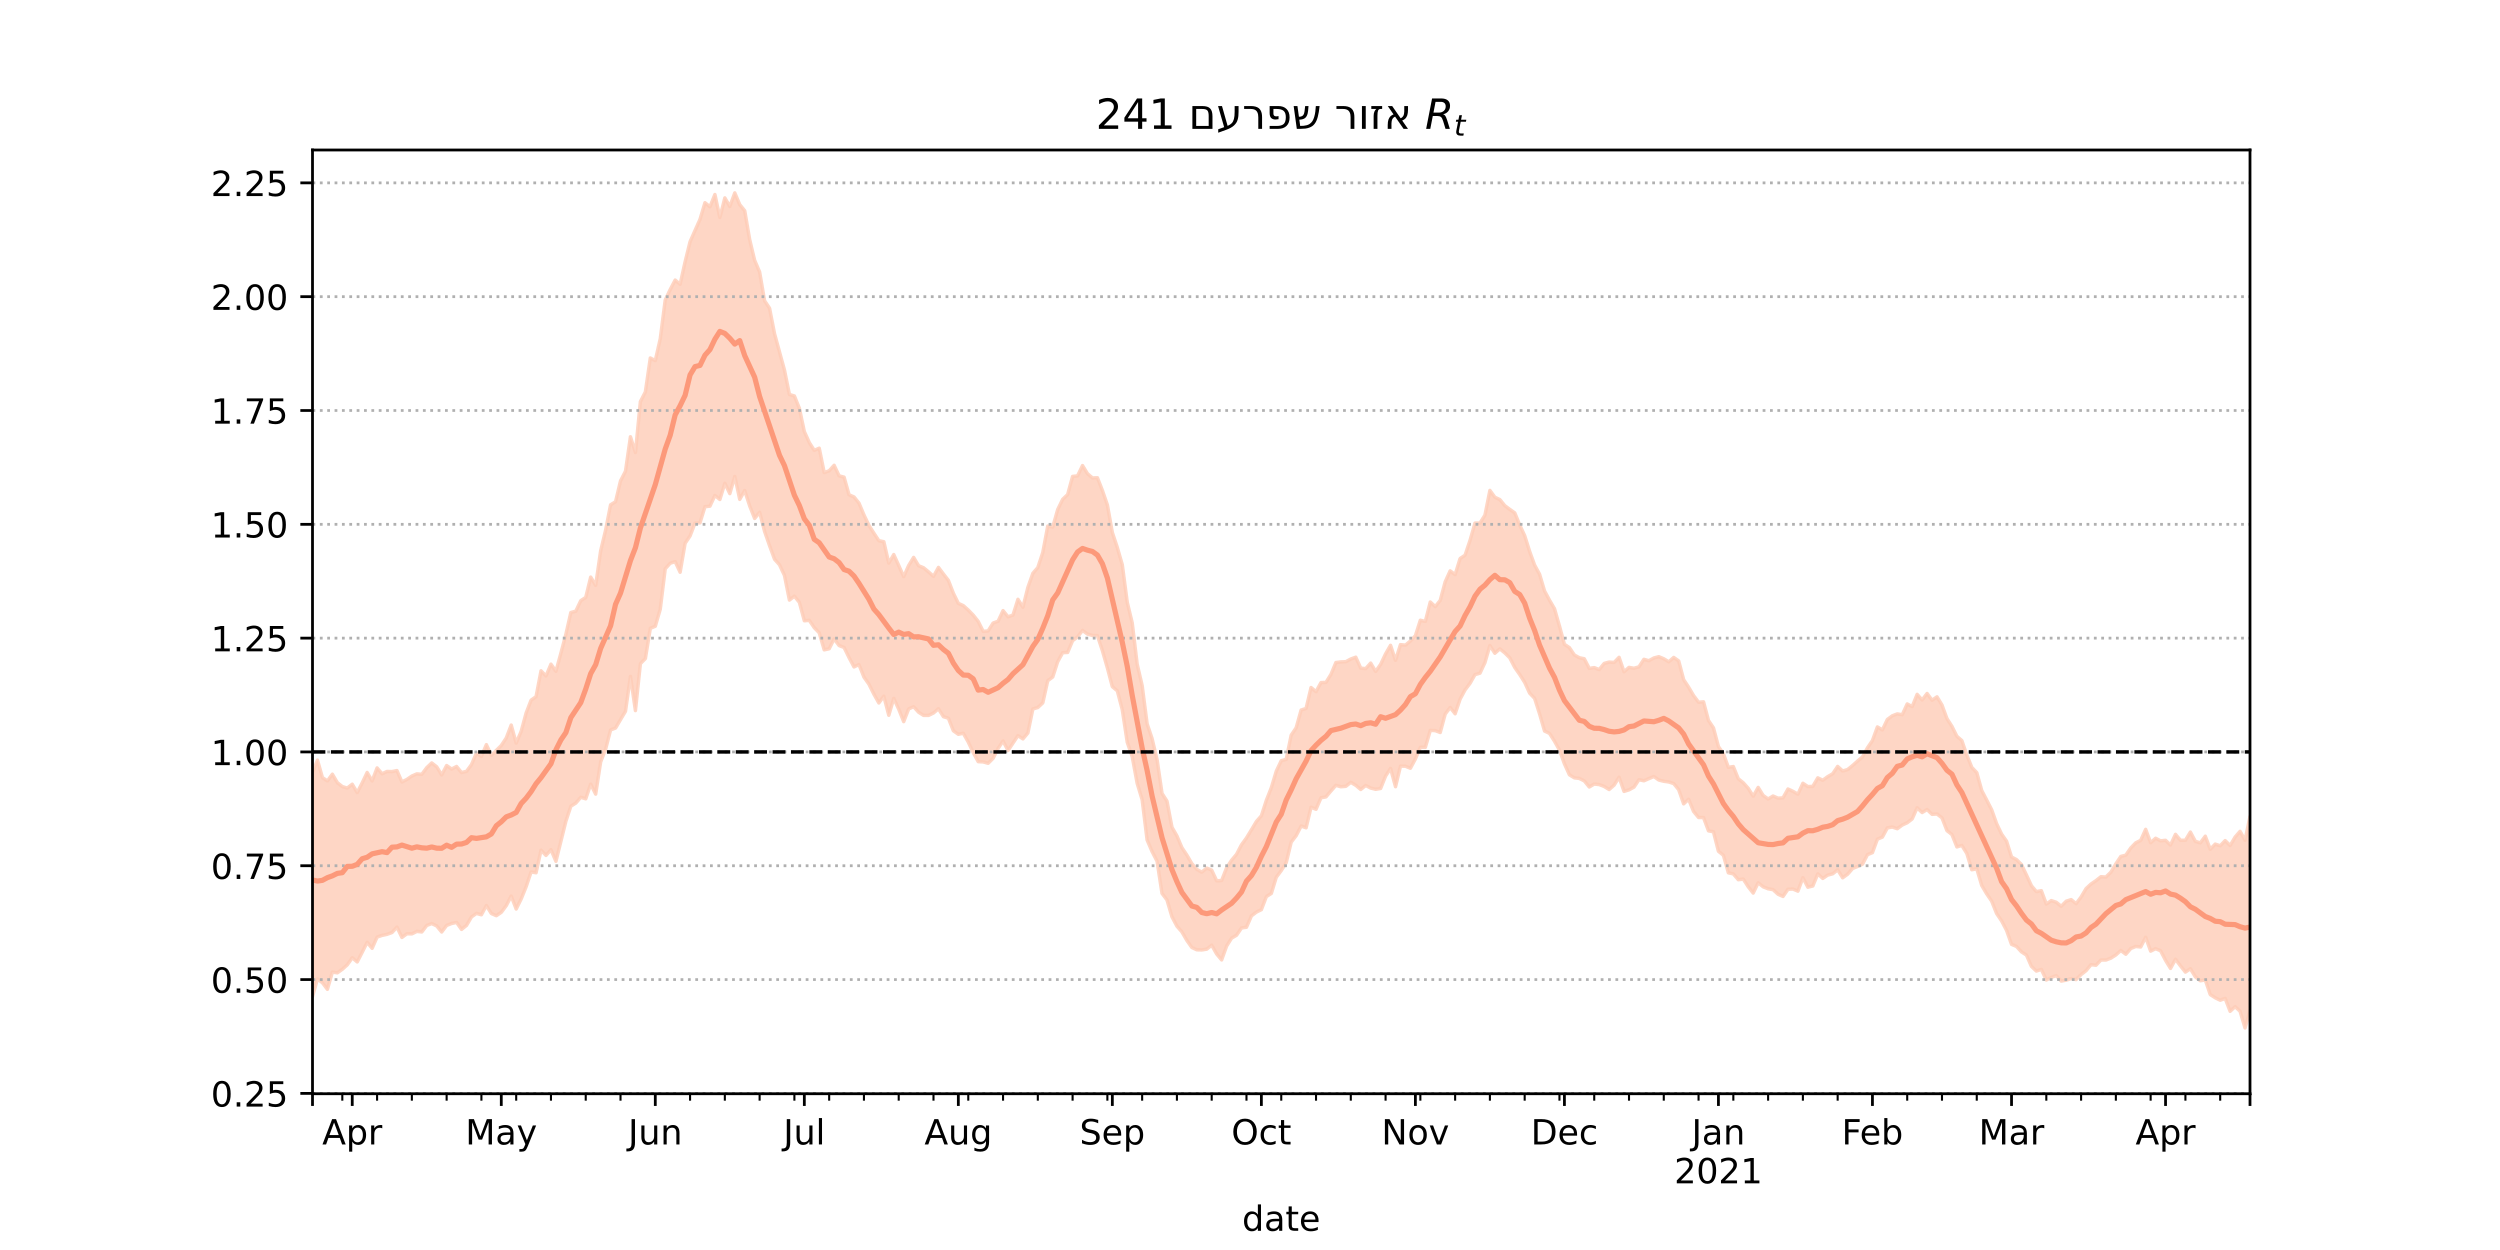 <?xml version="1.0" encoding="utf-8" standalone="no"?>
<!DOCTYPE svg PUBLIC "-//W3C//DTD SVG 1.1//EN"
  "http://www.w3.org/Graphics/SVG/1.1/DTD/svg11.dtd">
<!-- Created with matplotlib (https://matplotlib.org/) -->
<svg height="360pt" version="1.1" viewBox="0 0 720 360" width="720pt" xmlns="http://www.w3.org/2000/svg" xmlns:xlink="http://www.w3.org/1999/xlink">
 <defs>
  <style type="text/css">*{stroke-linecap:butt;stroke-linejoin:round;}</style>
 </defs>
 <g id="figure_1">
  <g id="patch_1">
   <path d="M 0 360 
L 720 360 
L 720 0 
L 0 0 
z
" style="fill:#ffffff;"/>
  </g>
  <g id="axes_1">
   <g id="patch_2">
    <path d="M 90 315 
L 648 315 
L 648 43.2 
L 90 43.2 
z
" style="fill:#ffffff;"/>
   </g>
   <g id="PolyCollection_1">
    <defs>
     <path d="M 90 -73.017 
L 90 -137.477 
L 91.431 -141.093 
L 92.862 -136.037 
L 94.292 -135.099 
L 95.723 -137.036 
L 97.154 -134.597 
L 98.585 -133.462 
L 100.015 -133.045 
L 101.446 -134.148 
L 102.877 -131.741 
L 104.308 -134.516 
L 105.738 -137.526 
L 107.169 -135.099 
L 108.6 -138.833 
L 110.031 -137.149 
L 111.462 -137.821 
L 112.892 -137.781 
L 114.323 -138.07 
L 115.754 -134.797 
L 117.185 -135.52 
L 118.615 -136.494 
L 120.046 -137.125 
L 121.477 -136.991 
L 122.908 -138.919 
L 124.338 -140.277 
L 125.769 -139.158 
L 127.2 -136.838 
L 128.631 -139.521 
L 130.062 -138.513 
L 131.492 -139.256 
L 132.923 -137.507 
L 134.354 -137.849 
L 135.785 -139.787 
L 137.215 -143.101 
L 138.646 -142.157 
L 140.077 -145.543 
L 141.508 -142.498 
L 142.938 -143.879 
L 144.369 -145.297 
L 145.8 -147.453 
L 147.231 -151.18 
L 148.662 -145.998 
L 150.092 -149.353 
L 151.523 -154.642 
L 152.954 -158.346 
L 154.385 -159.363 
L 155.815 -166.805 
L 157.246 -165.318 
L 158.677 -168.719 
L 160.108 -166.654 
L 161.538 -171.889 
L 162.969 -177.301 
L 164.4 -183.593 
L 165.831 -183.985 
L 167.262 -187.007 
L 168.692 -187.941 
L 170.123 -193.791 
L 171.554 -191.421 
L 172.985 -201.331 
L 174.415 -207.323 
L 175.846 -214.613 
L 177.277 -215.502 
L 178.708 -221.499 
L 180.138 -224.279 
L 181.569 -234.208 
L 183 -229.662 
L 184.431 -244.333 
L 185.862 -247.116 
L 187.292 -256.899 
L 188.723 -256.145 
L 190.154 -262.433 
L 191.585 -273.6 
L 193.015 -276.603 
L 194.446 -279.336 
L 195.877 -278.13 
L 197.308 -284.586 
L 198.738 -290.378 
L 200.169 -293.617 
L 201.6 -296.82 
L 203.031 -301.615 
L 204.462 -300.438 
L 205.892 -303.98 
L 207.323 -297.36 
L 208.754 -303.003 
L 210.185 -300.541 
L 211.615 -304.445 
L 213.046 -301.07 
L 214.477 -299.307 
L 215.908 -290.987 
L 217.338 -285.02 
L 218.769 -281.664 
L 220.2 -273.368 
L 221.631 -271.237 
L 223.062 -263.899 
L 224.492 -258.656 
L 225.923 -253.422 
L 227.354 -246.385 
L 228.785 -245.963 
L 230.215 -242.405 
L 231.646 -235.711 
L 233.077 -232.538 
L 234.508 -230.299 
L 235.938 -230.924 
L 237.369 -223.896 
L 238.8 -224.417 
L 240.231 -225.995 
L 241.662 -222.952 
L 243.092 -222.582 
L 244.523 -217.504 
L 245.954 -216.877 
L 247.385 -215.101 
L 248.815 -211.708 
L 250.246 -208.701 
L 251.677 -206.443 
L 253.108 -204.275 
L 254.538 -203.99 
L 255.969 -197.813 
L 257.4 -200.29 
L 258.831 -197.149 
L 260.262 -193.928 
L 261.692 -197.12 
L 263.123 -199.465 
L 264.554 -197.072 
L 265.985 -196.487 
L 267.415 -195.306 
L 268.846 -194.013 
L 270.277 -196.584 
L 271.708 -194.686 
L 273.138 -192.843 
L 274.569 -189.153 
L 276 -186.234 
L 277.431 -185.584 
L 278.862 -184.3 
L 280.292 -182.839 
L 281.723 -181.036 
L 283.154 -178.168 
L 284.585 -178.288 
L 286.015 -180.565 
L 287.446 -181.072 
L 288.877 -184.141 
L 290.308 -182.361 
L 291.738 -182.847 
L 293.169 -187.402 
L 294.6 -185.118 
L 296.031 -190.834 
L 297.462 -194.885 
L 298.892 -196.532 
L 300.323 -200.902 
L 301.754 -208.499 
L 303.185 -208.185 
L 304.615 -213.24 
L 306.046 -216.19 
L 307.477 -217.556 
L 308.908 -222.792 
L 310.338 -222.947 
L 311.769 -225.916 
L 313.2 -223.565 
L 314.631 -222.354 
L 316.062 -222.401 
L 317.492 -218.741 
L 318.923 -214.578 
L 320.354 -206.619 
L 321.785 -202.322 
L 323.215 -197.359 
L 324.646 -186.528 
L 326.077 -180.609 
L 327.508 -168.701 
L 328.938 -162.556 
L 330.369 -151.534 
L 331.8 -147.277 
L 333.231 -141.236 
L 334.662 -131.504 
L 336.092 -129.262 
L 337.523 -121.772 
L 338.954 -119.247 
L 340.385 -115.889 
L 341.815 -113.734 
L 343.246 -111.287 
L 344.677 -109.621 
L 346.108 -108.818 
L 347.538 -109.99 
L 348.969 -109.399 
L 350.4 -106.325 
L 351.831 -106.406 
L 353.262 -110.071 
L 354.692 -112.25 
L 356.123 -113.954 
L 357.554 -116.7 
L 358.985 -118.672 
L 360.415 -121.013 
L 361.846 -123.419 
L 363.277 -125.049 
L 364.708 -129.502 
L 366.138 -133.127 
L 367.569 -137.892 
L 369 -140.919 
L 370.431 -141.31 
L 371.862 -148.269 
L 373.292 -150.383 
L 374.723 -155.499 
L 376.154 -155.969 
L 377.585 -161.988 
L 379.015 -160.795 
L 380.446 -163.415 
L 381.877 -163.473 
L 383.308 -165.754 
L 384.738 -169.189 
L 386.169 -169.371 
L 387.6 -169.43 
L 389.031 -170.204 
L 390.462 -170.73 
L 391.892 -167.575 
L 393.323 -167.439 
L 394.754 -169.024 
L 396.185 -166.636 
L 397.615 -168.645 
L 399.046 -171.678 
L 400.477 -174.148 
L 401.908 -169.837 
L 403.338 -174.345 
L 404.769 -174.194 
L 406.2 -175.396 
L 407.631 -176.908 
L 409.062 -181.371 
L 410.492 -181.031 
L 411.923 -186.62 
L 413.354 -185.288 
L 414.785 -187.085 
L 416.215 -192.435 
L 417.646 -195.588 
L 419.077 -194.509 
L 420.508 -199.135 
L 421.938 -200.103 
L 423.369 -204.363 
L 424.8 -209.348 
L 426.231 -209.349 
L 427.662 -211.632 
L 429.092 -218.757 
L 430.523 -216.793 
L 431.954 -216.117 
L 433.385 -214.368 
L 434.815 -213.305 
L 436.246 -212.3 
L 437.677 -208.805 
L 439.108 -205.729 
L 440.538 -201.18 
L 441.969 -197.25 
L 443.4 -194.608 
L 444.831 -189.787 
L 446.262 -187.134 
L 447.692 -184.696 
L 449.123 -179.7 
L 450.554 -174.433 
L 451.985 -173.486 
L 453.415 -171.353 
L 454.846 -170.574 
L 456.277 -170.271 
L 457.708 -167.496 
L 459.138 -167.728 
L 460.569 -167.161 
L 462 -168.931 
L 463.431 -169.324 
L 464.862 -169.214 
L 466.292 -170.691 
L 467.723 -166.531 
L 469.154 -167.792 
L 470.585 -167.541 
L 472.015 -167.945 
L 473.446 -170.117 
L 474.877 -169.708 
L 476.308 -170.499 
L 477.738 -170.874 
L 479.169 -170.275 
L 480.6 -169.392 
L 482.031 -170.657 
L 483.462 -169.643 
L 484.892 -164.265 
L 486.323 -162.081 
L 487.754 -159.657 
L 489.185 -157.76 
L 490.615 -157.874 
L 492.046 -152.499 
L 493.477 -150.365 
L 494.908 -144.984 
L 496.338 -142.913 
L 497.769 -138.992 
L 499.2 -139.23 
L 500.631 -135.701 
L 502.062 -134.568 
L 503.492 -132.961 
L 504.923 -130.695 
L 506.354 -133.219 
L 507.785 -130.909 
L 509.215 -129.893 
L 510.646 -130.745 
L 512.077 -130.115 
L 513.508 -130.219 
L 514.938 -132.765 
L 516.369 -132.097 
L 517.8 -131.266 
L 519.231 -134.418 
L 520.662 -133.462 
L 522.092 -133.525 
L 523.523 -135.979 
L 524.954 -135.286 
L 526.385 -136.327 
L 527.815 -137.153 
L 529.246 -139.274 
L 530.677 -137.957 
L 532.108 -138.362 
L 533.538 -139.518 
L 534.969 -140.801 
L 536.4 -142.005 
L 537.831 -144.625 
L 539.262 -146.725 
L 540.692 -150.639 
L 542.123 -149.791 
L 543.554 -152.78 
L 544.985 -153.841 
L 546.415 -154.397 
L 547.846 -154.151 
L 549.277 -157.264 
L 550.708 -156.492 
L 552.138 -160.027 
L 553.569 -158.413 
L 555 -160.28 
L 556.431 -158.334 
L 557.862 -159.306 
L 559.292 -156.953 
L 560.723 -153.04 
L 562.154 -150.811 
L 563.585 -147.942 
L 565.015 -146.702 
L 566.446 -142.529 
L 567.877 -138.986 
L 569.308 -137.489 
L 570.738 -132.335 
L 572.169 -129.575 
L 573.6 -126.792 
L 575.031 -122.775 
L 576.462 -119.77 
L 577.892 -117.731 
L 579.323 -113.175 
L 580.754 -112.438 
L 582.185 -111.008 
L 583.615 -108.009 
L 585.046 -104.901 
L 586.477 -103.217 
L 587.908 -103.483 
L 589.338 -99.635 
L 590.769 -100.624 
L 592.2 -100.15 
L 593.631 -98.995 
L 595.062 -100.449 
L 596.492 -100.908 
L 597.923 -99.746 
L 599.354 -101.656 
L 600.785 -104.081 
L 602.215 -105.4 
L 603.646 -106.372 
L 605.077 -107.51 
L 606.508 -107.408 
L 607.938 -108.822 
L 609.369 -111.211 
L 610.8 -113.346 
L 612.231 -113.705 
L 613.662 -115.779 
L 615.092 -117.266 
L 616.523 -117.972 
L 617.954 -121.147 
L 619.385 -117.301 
L 620.815 -118.586 
L 622.246 -117.842 
L 623.677 -117.99 
L 625.108 -116.629 
L 626.538 -119.71 
L 627.969 -117.994 
L 629.4 -118.005 
L 630.831 -120.362 
L 632.262 -117.687 
L 633.692 -117.257 
L 635.123 -119.172 
L 636.554 -115.417 
L 637.985 -116.898 
L 639.415 -116.411 
L 640.846 -117.904 
L 642.277 -116.48 
L 643.708 -118.922 
L 645.138 -120.574 
L 646.569 -118.004 
L 648 -124.823 
L 649.431 -123.483 
L 650.862 -120.074 
L 652.292 -122.805 
L 653.723 -124.019 
L 655.154 -120.524 
L 656.585 -123.912 
L 658.015 -127.988 
L 659.446 -125.126 
L 659.446 -57.355 
L 659.446 -57.355 
L 658.015 -61.406 
L 656.585 -61.192 
L 655.154 -58.428 
L 653.723 -61.966 
L 652.292 -62.23 
L 650.862 -61.289 
L 649.431 -66.844 
L 648 -68.931 
L 646.569 -63.948 
L 645.138 -68.763 
L 643.708 -70.083 
L 642.277 -68.741 
L 640.846 -72.454 
L 639.415 -71.936 
L 637.985 -72.638 
L 636.554 -73.56 
L 635.123 -77.78 
L 633.692 -77.538 
L 632.262 -78.67 
L 630.831 -81.007 
L 629.4 -80.038 
L 627.969 -81.848 
L 626.538 -83.722 
L 625.108 -81.095 
L 623.677 -83.419 
L 622.246 -86.19 
L 620.815 -86.782 
L 619.385 -86.071 
L 617.954 -90.077 
L 616.523 -87.273 
L 615.092 -87.409 
L 613.662 -86.83 
L 612.231 -85.183 
L 610.8 -86.261 
L 609.369 -84.977 
L 607.938 -84.058 
L 606.508 -83.511 
L 605.077 -83.518 
L 603.646 -82.018 
L 602.215 -82.168 
L 600.785 -80.45 
L 599.354 -79.328 
L 597.923 -77.882 
L 596.492 -78.167 
L 595.062 -77.716 
L 593.631 -77.446 
L 592.2 -79.017 
L 590.769 -78.492 
L 589.338 -77.76 
L 587.908 -80.811 
L 586.477 -80.334 
L 585.046 -81.687 
L 583.615 -84.941 
L 582.185 -85.86 
L 580.754 -87.424 
L 579.323 -88.024 
L 577.892 -92.05 
L 576.462 -94.786 
L 575.031 -96.895 
L 573.6 -100.477 
L 572.169 -102.568 
L 570.738 -104.994 
L 569.308 -109.794 
L 567.877 -109.511 
L 566.446 -114.204 
L 565.015 -116.508 
L 563.585 -116.089 
L 562.154 -119.665 
L 560.723 -120.779 
L 559.292 -124.454 
L 557.862 -125.57 
L 556.431 -125.472 
L 555 -126.849 
L 553.569 -125.992 
L 552.138 -127.354 
L 550.708 -124.151 
L 549.277 -123.051 
L 547.846 -122.384 
L 546.415 -121.334 
L 544.985 -121.814 
L 543.554 -121.568 
L 542.123 -118.911 
L 540.692 -118.329 
L 539.262 -114.449 
L 537.831 -113.86 
L 536.4 -111.115 
L 534.969 -110.45 
L 533.538 -109.871 
L 532.108 -108.218 
L 530.677 -107.194 
L 529.246 -109.493 
L 527.815 -108.346 
L 526.385 -107.975 
L 524.954 -107.013 
L 523.523 -108.32 
L 522.092 -104.837 
L 520.662 -104.488 
L 519.231 -107.223 
L 517.8 -103.349 
L 516.369 -103.957 
L 514.938 -103.901 
L 513.508 -101.82 
L 512.077 -102.458 
L 510.646 -103.774 
L 509.215 -104.029 
L 507.785 -104.596 
L 506.354 -105.769 
L 504.923 -102.796 
L 503.492 -104.608 
L 502.062 -106.819 
L 500.631 -106.645 
L 499.2 -108.329 
L 497.769 -108.622 
L 496.338 -113.686 
L 494.908 -114.837 
L 493.477 -120.454 
L 492.046 -120.715 
L 490.615 -124.546 
L 489.185 -124.561 
L 487.754 -126.291 
L 486.323 -129.816 
L 484.892 -128.491 
L 483.462 -132.574 
L 482.031 -134.333 
L 480.6 -134.796 
L 479.169 -134.989 
L 477.738 -135.354 
L 476.308 -136.359 
L 474.877 -135.758 
L 473.446 -135.129 
L 472.015 -135.44 
L 470.585 -133.303 
L 469.154 -132.529 
L 467.723 -132.081 
L 466.292 -136.17 
L 464.862 -133.879 
L 463.431 -132.617 
L 462 -133.499 
L 460.569 -134.042 
L 459.138 -134.195 
L 457.708 -133.351 
L 456.277 -135.1 
L 454.846 -135.812 
L 453.415 -135.985 
L 451.985 -136.864 
L 450.554 -140.028 
L 449.123 -143.972 
L 447.692 -146.533 
L 446.262 -148.784 
L 444.831 -149.463 
L 443.4 -154.402 
L 441.969 -158.878 
L 440.538 -160.368 
L 439.108 -163.475 
L 437.677 -165.735 
L 436.246 -167.778 
L 434.815 -170.539 
L 433.385 -171.96 
L 431.954 -173.139 
L 430.523 -171.86 
L 429.092 -174.081 
L 427.662 -169.163 
L 426.231 -166.126 
L 424.8 -165.716 
L 423.369 -163.202 
L 421.938 -161.31 
L 420.508 -158.652 
L 419.077 -154.431 
L 417.646 -156.249 
L 416.215 -154.347 
L 414.785 -149.04 
L 413.354 -149.581 
L 411.923 -149.648 
L 410.492 -144.756 
L 409.062 -144.782 
L 407.631 -141.426 
L 406.2 -138.749 
L 404.769 -139.323 
L 403.338 -139.366 
L 401.908 -133.434 
L 400.477 -138.703 
L 399.046 -136.495 
L 397.615 -132.919 
L 396.185 -132.685 
L 394.754 -133.043 
L 393.323 -133.782 
L 391.892 -132.626 
L 390.462 -133.832 
L 389.031 -134.687 
L 387.6 -133.539 
L 386.169 -133.411 
L 384.738 -133.826 
L 383.308 -132.192 
L 381.877 -130.498 
L 380.446 -130.244 
L 379.015 -126.933 
L 377.585 -127.507 
L 376.154 -121.594 
L 374.723 -122.095 
L 373.292 -119.331 
L 371.862 -117.457 
L 370.431 -111.546 
L 369 -109.274 
L 367.569 -107.357 
L 366.138 -102.684 
L 364.708 -101.779 
L 363.277 -98.024 
L 361.846 -97.316 
L 360.415 -96.228 
L 358.985 -92.959 
L 357.554 -92.749 
L 356.123 -90.651 
L 354.692 -89.808 
L 353.262 -87.531 
L 351.831 -83.54 
L 350.4 -85.246 
L 348.969 -87.792 
L 347.538 -86.641 
L 346.108 -86.418 
L 344.677 -86.46 
L 343.246 -87.121 
L 341.815 -89.154 
L 340.385 -91.62 
L 338.954 -93.26 
L 337.523 -95.969 
L 336.092 -100.824 
L 334.662 -102.7 
L 333.231 -111.981 
L 331.8 -114.751 
L 330.369 -118.089 
L 328.938 -129.679 
L 327.508 -134.386 
L 326.077 -142.077 
L 324.646 -146.239 
L 323.215 -155.61 
L 321.785 -161.057 
L 320.354 -162.237 
L 318.923 -167.646 
L 317.492 -172.603 
L 316.062 -176.928 
L 314.631 -176.979 
L 313.2 -177.38 
L 311.769 -178.424 
L 310.338 -176.576 
L 308.908 -175.48 
L 307.477 -172.094 
L 306.046 -172.029 
L 304.615 -169.438 
L 303.185 -165.02 
L 301.754 -163.969 
L 300.323 -157.576 
L 298.892 -156.231 
L 297.462 -155.82 
L 296.031 -148.904 
L 294.6 -147.202 
L 293.169 -148.134 
L 291.738 -145.993 
L 290.308 -143.849 
L 288.877 -146.609 
L 287.446 -144.425 
L 286.015 -141.613 
L 284.585 -140.175 
L 283.154 -140.567 
L 281.723 -140.645 
L 280.292 -143.254 
L 278.862 -146.283 
L 277.431 -148.82 
L 276 -148.522 
L 274.569 -149.54 
L 273.138 -153.157 
L 271.708 -153.597 
L 270.277 -155.878 
L 268.846 -154.653 
L 267.415 -153.959 
L 265.985 -153.968 
L 264.554 -154.883 
L 263.123 -156.457 
L 261.692 -155.829 
L 260.262 -152.166 
L 258.831 -155.761 
L 257.4 -158.87 
L 255.969 -154.006 
L 254.538 -159.495 
L 253.108 -157.55 
L 251.677 -160.09 
L 250.246 -162.969 
L 248.815 -164.993 
L 247.385 -168.604 
L 245.954 -167.92 
L 244.523 -170.616 
L 243.092 -173.536 
L 241.662 -174.075 
L 240.231 -176.002 
L 238.8 -173.16 
L 237.369 -172.848 
L 235.938 -177.759 
L 234.508 -179.222 
L 233.077 -181.338 
L 231.646 -181.218 
L 230.215 -186.54 
L 228.785 -188.29 
L 227.354 -187.178 
L 225.923 -194.291 
L 224.492 -197.347 
L 223.062 -198.952 
L 221.631 -202.856 
L 220.2 -206.961 
L 218.769 -212.469 
L 217.338 -210.685 
L 215.908 -214.299 
L 214.477 -218.733 
L 213.046 -216.178 
L 211.615 -222.795 
L 210.185 -217.84 
L 208.754 -220.823 
L 207.323 -216.144 
L 205.892 -217.312 
L 204.462 -214.222 
L 203.031 -214.081 
L 201.6 -209.434 
L 200.169 -209.368 
L 198.738 -205.655 
L 197.308 -203.529 
L 195.877 -195.189 
L 194.446 -198.246 
L 193.015 -197.79 
L 191.585 -196.194 
L 190.154 -184.556 
L 188.723 -179.639 
L 187.292 -179.043 
L 185.862 -170.329 
L 184.431 -168.863 
L 183 -155.354 
L 181.569 -165.206 
L 180.138 -155.156 
L 178.708 -152.748 
L 177.277 -150.324 
L 175.846 -149.785 
L 174.415 -144.236 
L 172.985 -140.553 
L 171.554 -131.295 
L 170.123 -134.163 
L 168.692 -129.943 
L 167.262 -130.373 
L 165.831 -128.711 
L 164.4 -127.815 
L 162.969 -123.467 
L 161.538 -117.703 
L 160.108 -111.938 
L 158.677 -115.288 
L 157.246 -113.64 
L 155.815 -115.146 
L 154.385 -108.649 
L 152.954 -108.873 
L 151.523 -104.632 
L 150.092 -101.088 
L 148.662 -98.202 
L 147.231 -101.944 
L 145.8 -99.173 
L 144.369 -97.249 
L 142.938 -96.282 
L 141.508 -96.908 
L 140.077 -99.203 
L 138.646 -96.546 
L 137.215 -96.939 
L 135.785 -95.925 
L 134.354 -93.484 
L 132.923 -92.329 
L 131.492 -94.341 
L 130.062 -94.031 
L 128.631 -93.476 
L 127.2 -91.588 
L 125.769 -93.335 
L 124.338 -94.011 
L 122.908 -93.476 
L 121.477 -91.599 
L 120.046 -91.754 
L 118.615 -91.041 
L 117.185 -91.079 
L 115.754 -90.016 
L 114.323 -92.992 
L 112.892 -91.43 
L 111.462 -90.913 
L 110.031 -90.6 
L 108.6 -90.119 
L 107.169 -86.883 
L 105.738 -88.614 
L 104.308 -85.734 
L 102.877 -82.959 
L 101.446 -84.174 
L 100.015 -82.122 
L 98.585 -80.846 
L 97.154 -79.822 
L 95.723 -80.034 
L 94.292 -75.076 
L 92.862 -76.967 
L 91.431 -78.033 
L 90 -73.017 
z
" id="mf981d4c2bd" style="stroke:#fdcbb6;stroke-opacity:0.8;"/>
    </defs>
    <g clip-path="url(#p33fb5ac672)">
     <use style="fill:#fdcbb6;fill-opacity:0.8;stroke:#fdcbb6;stroke-opacity:0.8;" x="0" xlink:href="#mf981d4c2bd" y="360"/>
    </g>
   </g>
   <g id="matplotlib.axis_1">
    <g id="xtick_1">
     <g id="line2d_1">
      <defs>
       <path d="M 0 0 
L 0 3.5 
" id="ma7892f0fac" style="stroke:#000000;stroke-width:0.8;"/>
      </defs>
      <g>
       <use style="stroke:#000000;stroke-width:0.8;" x="90" xlink:href="#ma7892f0fac" y="315"/>
      </g>
     </g>
    </g>
    <g id="xtick_2">
     <g id="line2d_2">
      <g>
       <use style="stroke:#000000;stroke-width:0.8;" x="101.446" xlink:href="#ma7892f0fac" y="315"/>
      </g>
     </g>
     <g id="text_1">
      <!-- Apr -->
      <g transform="translate(92.796 329.598)scale(0.1 -0.1)">
       <defs>
        <path d="M 34.188 63.188 
L 20.797 26.906 
L 47.609 26.906 
z
M 28.609 72.906 
L 39.797 72.906 
L 67.578 0 
L 57.328 0 
L 50.688 18.703 
L 17.828 18.703 
L 11.188 0 
L 0.781 0 
z
" id="DejaVuSans-65"/>
        <path d="M 18.109 8.203 
L 18.109 -20.797 
L 9.078 -20.797 
L 9.078 54.688 
L 18.109 54.688 
L 18.109 46.391 
Q 20.953 51.266 25.266 53.625 
Q 29.594 56 35.594 56 
Q 45.562 56 51.781 48.094 
Q 58.016 40.188 58.016 27.297 
Q 58.016 14.406 51.781 6.484 
Q 45.562 -1.422 35.594 -1.422 
Q 29.594 -1.422 25.266 0.953 
Q 20.953 3.328 18.109 8.203 
z
M 48.688 27.297 
Q 48.688 37.203 44.609 42.844 
Q 40.531 48.484 33.406 48.484 
Q 26.266 48.484 22.188 42.844 
Q 18.109 37.203 18.109 27.297 
Q 18.109 17.391 22.188 11.75 
Q 26.266 6.109 33.406 6.109 
Q 40.531 6.109 44.609 11.75 
Q 48.688 17.391 48.688 27.297 
z
" id="DejaVuSans-112"/>
        <path d="M 41.109 46.297 
Q 39.594 47.172 37.812 47.578 
Q 36.031 48 33.891 48 
Q 26.266 48 22.188 43.047 
Q 18.109 38.094 18.109 28.812 
L 18.109 0 
L 9.078 0 
L 9.078 54.688 
L 18.109 54.688 
L 18.109 46.188 
Q 20.953 51.172 25.484 53.578 
Q 30.031 56 36.531 56 
Q 37.453 56 38.578 55.875 
Q 39.703 55.766 41.062 55.516 
z
" id="DejaVuSans-114"/>
       </defs>
       <use xlink:href="#DejaVuSans-65"/>
       <use x="68.408" xlink:href="#DejaVuSans-112"/>
       <use x="131.885" xlink:href="#DejaVuSans-114"/>
      </g>
     </g>
    </g>
    <g id="xtick_3">
     <g id="line2d_3">
      <g>
       <use style="stroke:#000000;stroke-width:0.8;" x="144.369" xlink:href="#ma7892f0fac" y="315"/>
      </g>
     </g>
     <g id="text_2">
      <!-- May -->
      <g transform="translate(134.032 329.598)scale(0.1 -0.1)">
       <defs>
        <path d="M 9.812 72.906 
L 24.516 72.906 
L 43.109 23.297 
L 61.812 72.906 
L 76.516 72.906 
L 76.516 0 
L 66.891 0 
L 66.891 64.016 
L 48.094 14.016 
L 38.188 14.016 
L 19.391 64.016 
L 19.391 0 
L 9.812 0 
z
" id="DejaVuSans-77"/>
        <path d="M 34.281 27.484 
Q 23.391 27.484 19.188 25 
Q 14.984 22.516 14.984 16.5 
Q 14.984 11.719 18.141 8.906 
Q 21.297 6.109 26.703 6.109 
Q 34.188 6.109 38.703 11.406 
Q 43.219 16.703 43.219 25.484 
L 43.219 27.484 
z
M 52.203 31.203 
L 52.203 0 
L 43.219 0 
L 43.219 8.297 
Q 40.141 3.328 35.547 0.953 
Q 30.953 -1.422 24.312 -1.422 
Q 15.922 -1.422 10.953 3.297 
Q 6 8.016 6 15.922 
Q 6 25.141 12.172 29.828 
Q 18.359 34.516 30.609 34.516 
L 43.219 34.516 
L 43.219 35.406 
Q 43.219 41.609 39.141 45 
Q 35.062 48.391 27.688 48.391 
Q 23 48.391 18.547 47.266 
Q 14.109 46.141 10.016 43.891 
L 10.016 52.203 
Q 14.938 54.109 19.578 55.047 
Q 24.219 56 28.609 56 
Q 40.484 56 46.344 49.844 
Q 52.203 43.703 52.203 31.203 
z
" id="DejaVuSans-97"/>
        <path d="M 32.172 -5.078 
Q 28.375 -14.844 24.75 -17.812 
Q 21.141 -20.797 15.094 -20.797 
L 7.906 -20.797 
L 7.906 -13.281 
L 13.188 -13.281 
Q 16.891 -13.281 18.938 -11.516 
Q 21 -9.766 23.484 -3.219 
L 25.094 0.875 
L 2.984 54.688 
L 12.5 54.688 
L 29.594 11.922 
L 46.688 54.688 
L 56.203 54.688 
z
" id="DejaVuSans-121"/>
       </defs>
       <use xlink:href="#DejaVuSans-77"/>
       <use x="86.279" xlink:href="#DejaVuSans-97"/>
       <use x="147.559" xlink:href="#DejaVuSans-121"/>
      </g>
     </g>
    </g>
    <g id="xtick_4">
     <g id="line2d_4">
      <g>
       <use style="stroke:#000000;stroke-width:0.8;" x="188.723" xlink:href="#ma7892f0fac" y="315"/>
      </g>
     </g>
     <g id="text_3">
      <!-- Jun -->
      <g transform="translate(180.911 329.598)scale(0.1 -0.1)">
       <defs>
        <path d="M 9.812 72.906 
L 19.672 72.906 
L 19.672 5.078 
Q 19.672 -8.109 14.672 -14.062 
Q 9.672 -20.016 -1.422 -20.016 
L -5.172 -20.016 
L -5.172 -11.719 
L -2.094 -11.719 
Q 4.438 -11.719 7.125 -8.047 
Q 9.812 -4.391 9.812 5.078 
z
" id="DejaVuSans-74"/>
        <path d="M 8.5 21.578 
L 8.5 54.688 
L 17.484 54.688 
L 17.484 21.922 
Q 17.484 14.156 20.5 10.266 
Q 23.531 6.391 29.594 6.391 
Q 36.859 6.391 41.078 11.031 
Q 45.312 15.672 45.312 23.688 
L 45.312 54.688 
L 54.297 54.688 
L 54.297 0 
L 45.312 0 
L 45.312 8.406 
Q 42.047 3.422 37.719 1 
Q 33.406 -1.422 27.688 -1.422 
Q 18.266 -1.422 13.375 4.438 
Q 8.5 10.297 8.5 21.578 
z
M 31.109 56 
z
" id="DejaVuSans-117"/>
        <path d="M 54.891 33.016 
L 54.891 0 
L 45.906 0 
L 45.906 32.719 
Q 45.906 40.484 42.875 44.328 
Q 39.844 48.188 33.797 48.188 
Q 26.516 48.188 22.312 43.547 
Q 18.109 38.922 18.109 30.906 
L 18.109 0 
L 9.078 0 
L 9.078 54.688 
L 18.109 54.688 
L 18.109 46.188 
Q 21.344 51.125 25.703 53.562 
Q 30.078 56 35.797 56 
Q 45.219 56 50.047 50.172 
Q 54.891 44.344 54.891 33.016 
z
" id="DejaVuSans-110"/>
       </defs>
       <use xlink:href="#DejaVuSans-74"/>
       <use x="29.492" xlink:href="#DejaVuSans-117"/>
       <use x="92.871" xlink:href="#DejaVuSans-110"/>
      </g>
     </g>
    </g>
    <g id="xtick_5">
     <g id="line2d_5">
      <g>
       <use style="stroke:#000000;stroke-width:0.8;" x="231.646" xlink:href="#ma7892f0fac" y="315"/>
      </g>
     </g>
     <g id="text_4">
      <!-- Jul -->
      <g transform="translate(225.613 329.598)scale(0.1 -0.1)">
       <defs>
        <path d="M 9.422 75.984 
L 18.406 75.984 
L 18.406 0 
L 9.422 0 
z
" id="DejaVuSans-108"/>
       </defs>
       <use xlink:href="#DejaVuSans-74"/>
       <use x="29.492" xlink:href="#DejaVuSans-117"/>
       <use x="92.871" xlink:href="#DejaVuSans-108"/>
      </g>
     </g>
    </g>
    <g id="xtick_6">
     <g id="line2d_6">
      <g>
       <use style="stroke:#000000;stroke-width:0.8;" x="276" xlink:href="#ma7892f0fac" y="315"/>
      </g>
     </g>
     <g id="text_5">
      <!-- Aug -->
      <g transform="translate(266.237 329.598)scale(0.1 -0.1)">
       <defs>
        <path d="M 45.406 27.984 
Q 45.406 37.75 41.375 43.109 
Q 37.359 48.484 30.078 48.484 
Q 22.859 48.484 18.828 43.109 
Q 14.797 37.75 14.797 27.984 
Q 14.797 18.266 18.828 12.891 
Q 22.859 7.516 30.078 7.516 
Q 37.359 7.516 41.375 12.891 
Q 45.406 18.266 45.406 27.984 
z
M 54.391 6.781 
Q 54.391 -7.172 48.188 -13.984 
Q 42 -20.797 29.203 -20.797 
Q 24.469 -20.797 20.266 -20.094 
Q 16.062 -19.391 12.109 -17.922 
L 12.109 -9.188 
Q 16.062 -11.328 19.922 -12.344 
Q 23.781 -13.375 27.781 -13.375 
Q 36.625 -13.375 41.016 -8.766 
Q 45.406 -4.156 45.406 5.172 
L 45.406 9.625 
Q 42.625 4.781 38.281 2.391 
Q 33.938 0 27.875 0 
Q 17.828 0 11.672 7.656 
Q 5.516 15.328 5.516 27.984 
Q 5.516 40.672 11.672 48.328 
Q 17.828 56 27.875 56 
Q 33.938 56 38.281 53.609 
Q 42.625 51.219 45.406 46.391 
L 45.406 54.688 
L 54.391 54.688 
z
" id="DejaVuSans-103"/>
       </defs>
       <use xlink:href="#DejaVuSans-65"/>
       <use x="68.408" xlink:href="#DejaVuSans-117"/>
       <use x="131.787" xlink:href="#DejaVuSans-103"/>
      </g>
     </g>
    </g>
    <g id="xtick_7">
     <g id="line2d_7">
      <g>
       <use style="stroke:#000000;stroke-width:0.8;" x="320.354" xlink:href="#ma7892f0fac" y="315"/>
      </g>
     </g>
     <g id="text_6">
      <!-- Sep -->
      <g transform="translate(310.929 329.598)scale(0.1 -0.1)">
       <defs>
        <path d="M 53.516 70.516 
L 53.516 60.891 
Q 47.906 63.578 42.922 64.891 
Q 37.938 66.219 33.297 66.219 
Q 25.25 66.219 20.875 63.094 
Q 16.5 59.969 16.5 54.203 
Q 16.5 49.359 19.406 46.891 
Q 22.312 44.438 30.422 42.922 
L 36.375 41.703 
Q 47.406 39.594 52.656 34.297 
Q 57.906 29 57.906 20.125 
Q 57.906 9.516 50.797 4.047 
Q 43.703 -1.422 29.984 -1.422 
Q 24.812 -1.422 18.969 -0.25 
Q 13.141 0.922 6.891 3.219 
L 6.891 13.375 
Q 12.891 10.016 18.656 8.297 
Q 24.422 6.594 29.984 6.594 
Q 38.422 6.594 43.016 9.906 
Q 47.609 13.234 47.609 19.391 
Q 47.609 24.75 44.312 27.781 
Q 41.016 30.812 33.5 32.328 
L 27.484 33.5 
Q 16.453 35.688 11.516 40.375 
Q 6.594 45.062 6.594 53.422 
Q 6.594 63.094 13.406 68.656 
Q 20.219 74.219 32.172 74.219 
Q 37.312 74.219 42.625 73.281 
Q 47.953 72.359 53.516 70.516 
z
" id="DejaVuSans-83"/>
        <path d="M 56.203 29.594 
L 56.203 25.203 
L 14.891 25.203 
Q 15.484 15.922 20.484 11.062 
Q 25.484 6.203 34.422 6.203 
Q 39.594 6.203 44.453 7.469 
Q 49.312 8.734 54.109 11.281 
L 54.109 2.781 
Q 49.266 0.734 44.188 -0.344 
Q 39.109 -1.422 33.891 -1.422 
Q 20.797 -1.422 13.156 6.188 
Q 5.516 13.812 5.516 26.812 
Q 5.516 40.234 12.766 48.109 
Q 20.016 56 32.328 56 
Q 43.359 56 49.781 48.891 
Q 56.203 41.797 56.203 29.594 
z
M 47.219 32.234 
Q 47.125 39.594 43.094 43.984 
Q 39.062 48.391 32.422 48.391 
Q 24.906 48.391 20.391 44.141 
Q 15.875 39.891 15.188 32.172 
z
" id="DejaVuSans-101"/>
       </defs>
       <use xlink:href="#DejaVuSans-83"/>
       <use x="63.477" xlink:href="#DejaVuSans-101"/>
       <use x="125" xlink:href="#DejaVuSans-112"/>
      </g>
     </g>
    </g>
    <g id="xtick_8">
     <g id="line2d_8">
      <g>
       <use style="stroke:#000000;stroke-width:0.8;" x="363.277" xlink:href="#ma7892f0fac" y="315"/>
      </g>
     </g>
     <g id="text_7">
      <!-- Oct -->
      <g transform="translate(354.632 329.598)scale(0.1 -0.1)">
       <defs>
        <path d="M 39.406 66.219 
Q 28.656 66.219 22.328 58.203 
Q 16.016 50.203 16.016 36.375 
Q 16.016 22.609 22.328 14.594 
Q 28.656 6.594 39.406 6.594 
Q 50.141 6.594 56.422 14.594 
Q 62.703 22.609 62.703 36.375 
Q 62.703 50.203 56.422 58.203 
Q 50.141 66.219 39.406 66.219 
z
M 39.406 74.219 
Q 54.734 74.219 63.906 63.938 
Q 73.094 53.656 73.094 36.375 
Q 73.094 19.141 63.906 8.859 
Q 54.734 -1.422 39.406 -1.422 
Q 24.031 -1.422 14.812 8.828 
Q 5.609 19.094 5.609 36.375 
Q 5.609 53.656 14.812 63.938 
Q 24.031 74.219 39.406 74.219 
z
" id="DejaVuSans-79"/>
        <path d="M 48.781 52.594 
L 48.781 44.188 
Q 44.969 46.297 41.141 47.344 
Q 37.312 48.391 33.406 48.391 
Q 24.656 48.391 19.812 42.844 
Q 14.984 37.312 14.984 27.297 
Q 14.984 17.281 19.812 11.734 
Q 24.656 6.203 33.406 6.203 
Q 37.312 6.203 41.141 7.25 
Q 44.969 8.297 48.781 10.406 
L 48.781 2.094 
Q 45.016 0.344 40.984 -0.531 
Q 36.969 -1.422 32.422 -1.422 
Q 20.062 -1.422 12.781 6.344 
Q 5.516 14.109 5.516 27.297 
Q 5.516 40.672 12.859 48.328 
Q 20.219 56 33.016 56 
Q 37.156 56 41.109 55.141 
Q 45.062 54.297 48.781 52.594 
z
" id="DejaVuSans-99"/>
        <path d="M 18.312 70.219 
L 18.312 54.688 
L 36.812 54.688 
L 36.812 47.703 
L 18.312 47.703 
L 18.312 18.016 
Q 18.312 11.328 20.141 9.422 
Q 21.969 7.516 27.594 7.516 
L 36.812 7.516 
L 36.812 0 
L 27.594 0 
Q 17.188 0 13.234 3.875 
Q 9.281 7.766 9.281 18.016 
L 9.281 47.703 
L 2.688 47.703 
L 2.688 54.688 
L 9.281 54.688 
L 9.281 70.219 
z
" id="DejaVuSans-116"/>
       </defs>
       <use xlink:href="#DejaVuSans-79"/>
       <use x="78.711" xlink:href="#DejaVuSans-99"/>
       <use x="133.691" xlink:href="#DejaVuSans-116"/>
      </g>
     </g>
    </g>
    <g id="xtick_9">
     <g id="line2d_9">
      <g>
       <use style="stroke:#000000;stroke-width:0.8;" x="407.631" xlink:href="#ma7892f0fac" y="315"/>
      </g>
     </g>
     <g id="text_8">
      <!-- Nov -->
      <g transform="translate(397.871 329.598)scale(0.1 -0.1)">
       <defs>
        <path d="M 9.812 72.906 
L 23.094 72.906 
L 55.422 11.922 
L 55.422 72.906 
L 64.984 72.906 
L 64.984 0 
L 51.703 0 
L 19.391 60.984 
L 19.391 0 
L 9.812 0 
z
" id="DejaVuSans-78"/>
        <path d="M 30.609 48.391 
Q 23.391 48.391 19.188 42.75 
Q 14.984 37.109 14.984 27.297 
Q 14.984 17.484 19.156 11.844 
Q 23.344 6.203 30.609 6.203 
Q 37.797 6.203 41.984 11.859 
Q 46.188 17.531 46.188 27.297 
Q 46.188 37.016 41.984 42.703 
Q 37.797 48.391 30.609 48.391 
z
M 30.609 56 
Q 42.328 56 49.016 48.375 
Q 55.719 40.766 55.719 27.297 
Q 55.719 13.875 49.016 6.219 
Q 42.328 -1.422 30.609 -1.422 
Q 18.844 -1.422 12.172 6.219 
Q 5.516 13.875 5.516 27.297 
Q 5.516 40.766 12.172 48.375 
Q 18.844 56 30.609 56 
z
" id="DejaVuSans-111"/>
        <path d="M 2.984 54.688 
L 12.5 54.688 
L 29.594 8.797 
L 46.688 54.688 
L 56.203 54.688 
L 35.688 0 
L 23.484 0 
z
" id="DejaVuSans-118"/>
       </defs>
       <use xlink:href="#DejaVuSans-78"/>
       <use x="74.805" xlink:href="#DejaVuSans-111"/>
       <use x="135.986" xlink:href="#DejaVuSans-118"/>
      </g>
     </g>
    </g>
    <g id="xtick_10">
     <g id="line2d_10">
      <g>
       <use style="stroke:#000000;stroke-width:0.8;" x="450.554" xlink:href="#ma7892f0fac" y="315"/>
      </g>
     </g>
     <g id="text_9">
      <!-- Dec -->
      <g transform="translate(440.878 329.598)scale(0.1 -0.1)">
       <defs>
        <path d="M 19.672 64.797 
L 19.672 8.109 
L 31.594 8.109 
Q 46.688 8.109 53.688 14.938 
Q 60.688 21.781 60.688 36.531 
Q 60.688 51.172 53.688 57.984 
Q 46.688 64.797 31.594 64.797 
z
M 9.812 72.906 
L 30.078 72.906 
Q 51.266 72.906 61.172 64.094 
Q 71.094 55.281 71.094 36.531 
Q 71.094 17.672 61.125 8.828 
Q 51.172 0 30.078 0 
L 9.812 0 
z
" id="DejaVuSans-68"/>
       </defs>
       <use xlink:href="#DejaVuSans-68"/>
       <use x="77.002" xlink:href="#DejaVuSans-101"/>
       <use x="138.525" xlink:href="#DejaVuSans-99"/>
      </g>
     </g>
    </g>
    <g id="xtick_11">
     <g id="line2d_11">
      <g>
       <use style="stroke:#000000;stroke-width:0.8;" x="494.908" xlink:href="#ma7892f0fac" y="315"/>
      </g>
     </g>
     <g id="text_10">
      <!-- Jan -->
      <g transform="translate(487.2 329.598)scale(0.1 -0.1)">
       <use xlink:href="#DejaVuSans-74"/>
       <use x="29.492" xlink:href="#DejaVuSans-97"/>
       <use x="90.771" xlink:href="#DejaVuSans-110"/>
      </g>
      <!-- 2021 -->
      <g transform="translate(482.183 340.796)scale(0.1 -0.1)">
       <defs>
        <path d="M 19.188 8.297 
L 53.609 8.297 
L 53.609 0 
L 7.328 0 
L 7.328 8.297 
Q 12.938 14.109 22.625 23.891 
Q 32.328 33.688 34.812 36.531 
Q 39.547 41.844 41.422 45.531 
Q 43.312 49.219 43.312 52.781 
Q 43.312 58.594 39.234 62.25 
Q 35.156 65.922 28.609 65.922 
Q 23.969 65.922 18.812 64.312 
Q 13.672 62.703 7.812 59.422 
L 7.812 69.391 
Q 13.766 71.781 18.938 73 
Q 24.125 74.219 28.422 74.219 
Q 39.75 74.219 46.484 68.547 
Q 53.219 62.891 53.219 53.422 
Q 53.219 48.922 51.531 44.891 
Q 49.859 40.875 45.406 35.406 
Q 44.188 33.984 37.641 27.219 
Q 31.109 20.453 19.188 8.297 
z
" id="DejaVuSans-50"/>
        <path d="M 31.781 66.406 
Q 24.172 66.406 20.328 58.906 
Q 16.5 51.422 16.5 36.375 
Q 16.5 21.391 20.328 13.891 
Q 24.172 6.391 31.781 6.391 
Q 39.453 6.391 43.281 13.891 
Q 47.125 21.391 47.125 36.375 
Q 47.125 51.422 43.281 58.906 
Q 39.453 66.406 31.781 66.406 
z
M 31.781 74.219 
Q 44.047 74.219 50.516 64.516 
Q 56.984 54.828 56.984 36.375 
Q 56.984 17.969 50.516 8.266 
Q 44.047 -1.422 31.781 -1.422 
Q 19.531 -1.422 13.062 8.266 
Q 6.594 17.969 6.594 36.375 
Q 6.594 54.828 13.062 64.516 
Q 19.531 74.219 31.781 74.219 
z
" id="DejaVuSans-48"/>
        <path d="M 12.406 8.297 
L 28.516 8.297 
L 28.516 63.922 
L 10.984 60.406 
L 10.984 69.391 
L 28.422 72.906 
L 38.281 72.906 
L 38.281 8.297 
L 54.391 8.297 
L 54.391 0 
L 12.406 0 
z
" id="DejaVuSans-49"/>
       </defs>
       <use xlink:href="#DejaVuSans-50"/>
       <use x="63.623" xlink:href="#DejaVuSans-48"/>
       <use x="127.246" xlink:href="#DejaVuSans-50"/>
       <use x="190.869" xlink:href="#DejaVuSans-49"/>
      </g>
     </g>
    </g>
    <g id="xtick_12">
     <g id="line2d_12">
      <g>
       <use style="stroke:#000000;stroke-width:0.8;" x="539.262" xlink:href="#ma7892f0fac" y="315"/>
      </g>
     </g>
     <g id="text_11">
      <!-- Feb -->
      <g transform="translate(530.41 329.598)scale(0.1 -0.1)">
       <defs>
        <path d="M 9.812 72.906 
L 51.703 72.906 
L 51.703 64.594 
L 19.672 64.594 
L 19.672 43.109 
L 48.578 43.109 
L 48.578 34.812 
L 19.672 34.812 
L 19.672 0 
L 9.812 0 
z
" id="DejaVuSans-70"/>
        <path d="M 48.688 27.297 
Q 48.688 37.203 44.609 42.844 
Q 40.531 48.484 33.406 48.484 
Q 26.266 48.484 22.188 42.844 
Q 18.109 37.203 18.109 27.297 
Q 18.109 17.391 22.188 11.75 
Q 26.266 6.109 33.406 6.109 
Q 40.531 6.109 44.609 11.75 
Q 48.688 17.391 48.688 27.297 
z
M 18.109 46.391 
Q 20.953 51.266 25.266 53.625 
Q 29.594 56 35.594 56 
Q 45.562 56 51.781 48.094 
Q 58.016 40.188 58.016 27.297 
Q 58.016 14.406 51.781 6.484 
Q 45.562 -1.422 35.594 -1.422 
Q 29.594 -1.422 25.266 0.953 
Q 20.953 3.328 18.109 8.203 
L 18.109 0 
L 9.078 0 
L 9.078 75.984 
L 18.109 75.984 
z
" id="DejaVuSans-98"/>
       </defs>
       <use xlink:href="#DejaVuSans-70"/>
       <use x="52.02" xlink:href="#DejaVuSans-101"/>
       <use x="113.543" xlink:href="#DejaVuSans-98"/>
      </g>
     </g>
    </g>
    <g id="xtick_13">
     <g id="line2d_13">
      <g>
       <use style="stroke:#000000;stroke-width:0.8;" x="579.323" xlink:href="#ma7892f0fac" y="315"/>
      </g>
     </g>
     <g id="text_12">
      <!-- Mar -->
      <g transform="translate(569.889 329.598)scale(0.1 -0.1)">
       <use xlink:href="#DejaVuSans-77"/>
       <use x="86.279" xlink:href="#DejaVuSans-97"/>
       <use x="147.559" xlink:href="#DejaVuSans-114"/>
      </g>
     </g>
    </g>
    <g id="xtick_14">
     <g id="line2d_14">
      <g>
       <use style="stroke:#000000;stroke-width:0.8;" x="623.677" xlink:href="#ma7892f0fac" y="315"/>
      </g>
     </g>
     <g id="text_13">
      <!-- Apr -->
      <g transform="translate(615.027 329.598)scale(0.1 -0.1)">
       <use xlink:href="#DejaVuSans-65"/>
       <use x="68.408" xlink:href="#DejaVuSans-112"/>
       <use x="131.885" xlink:href="#DejaVuSans-114"/>
      </g>
     </g>
    </g>
    <g id="xtick_15">
     <g id="line2d_15">
      <g>
       <use style="stroke:#000000;stroke-width:0.8;" x="648" xlink:href="#ma7892f0fac" y="315"/>
      </g>
     </g>
    </g>
    <g id="xtick_16">
     <g id="line2d_16">
      <defs>
       <path d="M 0 0 
L 0 2 
" id="m7bbb5b935a" style="stroke:#000000;stroke-width:0.6;"/>
      </defs>
      <g>
       <use style="stroke:#000000;stroke-width:0.6;" x="98.585" xlink:href="#m7bbb5b935a" y="315"/>
      </g>
     </g>
    </g>
    <g id="xtick_17">
     <g id="line2d_17">
      <g>
       <use style="stroke:#000000;stroke-width:0.6;" x="108.6" xlink:href="#m7bbb5b935a" y="315"/>
      </g>
     </g>
    </g>
    <g id="xtick_18">
     <g id="line2d_18">
      <g>
       <use style="stroke:#000000;stroke-width:0.6;" x="118.615" xlink:href="#m7bbb5b935a" y="315"/>
      </g>
     </g>
    </g>
    <g id="xtick_19">
     <g id="line2d_19">
      <g>
       <use style="stroke:#000000;stroke-width:0.6;" x="128.631" xlink:href="#m7bbb5b935a" y="315"/>
      </g>
     </g>
    </g>
    <g id="xtick_20">
     <g id="line2d_20">
      <g>
       <use style="stroke:#000000;stroke-width:0.6;" x="138.646" xlink:href="#m7bbb5b935a" y="315"/>
      </g>
     </g>
    </g>
    <g id="xtick_21">
     <g id="line2d_21">
      <g>
       <use style="stroke:#000000;stroke-width:0.6;" x="148.662" xlink:href="#m7bbb5b935a" y="315"/>
      </g>
     </g>
    </g>
    <g id="xtick_22">
     <g id="line2d_22">
      <g>
       <use style="stroke:#000000;stroke-width:0.6;" x="158.677" xlink:href="#m7bbb5b935a" y="315"/>
      </g>
     </g>
    </g>
    <g id="xtick_23">
     <g id="line2d_23">
      <g>
       <use style="stroke:#000000;stroke-width:0.6;" x="168.692" xlink:href="#m7bbb5b935a" y="315"/>
      </g>
     </g>
    </g>
    <g id="xtick_24">
     <g id="line2d_24">
      <g>
       <use style="stroke:#000000;stroke-width:0.6;" x="178.708" xlink:href="#m7bbb5b935a" y="315"/>
      </g>
     </g>
    </g>
    <g id="xtick_25">
     <g id="line2d_25">
      <g>
       <use style="stroke:#000000;stroke-width:0.6;" x="198.738" xlink:href="#m7bbb5b935a" y="315"/>
      </g>
     </g>
    </g>
    <g id="xtick_26">
     <g id="line2d_26">
      <g>
       <use style="stroke:#000000;stroke-width:0.6;" x="208.754" xlink:href="#m7bbb5b935a" y="315"/>
      </g>
     </g>
    </g>
    <g id="xtick_27">
     <g id="line2d_27">
      <g>
       <use style="stroke:#000000;stroke-width:0.6;" x="218.769" xlink:href="#m7bbb5b935a" y="315"/>
      </g>
     </g>
    </g>
    <g id="xtick_28">
     <g id="line2d_28">
      <g>
       <use style="stroke:#000000;stroke-width:0.6;" x="228.785" xlink:href="#m7bbb5b935a" y="315"/>
      </g>
     </g>
    </g>
    <g id="xtick_29">
     <g id="line2d_29">
      <g>
       <use style="stroke:#000000;stroke-width:0.6;" x="238.8" xlink:href="#m7bbb5b935a" y="315"/>
      </g>
     </g>
    </g>
    <g id="xtick_30">
     <g id="line2d_30">
      <g>
       <use style="stroke:#000000;stroke-width:0.6;" x="248.815" xlink:href="#m7bbb5b935a" y="315"/>
      </g>
     </g>
    </g>
    <g id="xtick_31">
     <g id="line2d_31">
      <g>
       <use style="stroke:#000000;stroke-width:0.6;" x="258.831" xlink:href="#m7bbb5b935a" y="315"/>
      </g>
     </g>
    </g>
    <g id="xtick_32">
     <g id="line2d_32">
      <g>
       <use style="stroke:#000000;stroke-width:0.6;" x="268.846" xlink:href="#m7bbb5b935a" y="315"/>
      </g>
     </g>
    </g>
    <g id="xtick_33">
     <g id="line2d_33">
      <g>
       <use style="stroke:#000000;stroke-width:0.6;" x="278.862" xlink:href="#m7bbb5b935a" y="315"/>
      </g>
     </g>
    </g>
    <g id="xtick_34">
     <g id="line2d_34">
      <g>
       <use style="stroke:#000000;stroke-width:0.6;" x="288.877" xlink:href="#m7bbb5b935a" y="315"/>
      </g>
     </g>
    </g>
    <g id="xtick_35">
     <g id="line2d_35">
      <g>
       <use style="stroke:#000000;stroke-width:0.6;" x="298.892" xlink:href="#m7bbb5b935a" y="315"/>
      </g>
     </g>
    </g>
    <g id="xtick_36">
     <g id="line2d_36">
      <g>
       <use style="stroke:#000000;stroke-width:0.6;" x="308.908" xlink:href="#m7bbb5b935a" y="315"/>
      </g>
     </g>
    </g>
    <g id="xtick_37">
     <g id="line2d_37">
      <g>
       <use style="stroke:#000000;stroke-width:0.6;" x="318.923" xlink:href="#m7bbb5b935a" y="315"/>
      </g>
     </g>
    </g>
    <g id="xtick_38">
     <g id="line2d_38">
      <g>
       <use style="stroke:#000000;stroke-width:0.6;" x="328.938" xlink:href="#m7bbb5b935a" y="315"/>
      </g>
     </g>
    </g>
    <g id="xtick_39">
     <g id="line2d_39">
      <g>
       <use style="stroke:#000000;stroke-width:0.6;" x="338.954" xlink:href="#m7bbb5b935a" y="315"/>
      </g>
     </g>
    </g>
    <g id="xtick_40">
     <g id="line2d_40">
      <g>
       <use style="stroke:#000000;stroke-width:0.6;" x="348.969" xlink:href="#m7bbb5b935a" y="315"/>
      </g>
     </g>
    </g>
    <g id="xtick_41">
     <g id="line2d_41">
      <g>
       <use style="stroke:#000000;stroke-width:0.6;" x="358.985" xlink:href="#m7bbb5b935a" y="315"/>
      </g>
     </g>
    </g>
    <g id="xtick_42">
     <g id="line2d_42">
      <g>
       <use style="stroke:#000000;stroke-width:0.6;" x="369" xlink:href="#m7bbb5b935a" y="315"/>
      </g>
     </g>
    </g>
    <g id="xtick_43">
     <g id="line2d_43">
      <g>
       <use style="stroke:#000000;stroke-width:0.6;" x="379.015" xlink:href="#m7bbb5b935a" y="315"/>
      </g>
     </g>
    </g>
    <g id="xtick_44">
     <g id="line2d_44">
      <g>
       <use style="stroke:#000000;stroke-width:0.6;" x="389.031" xlink:href="#m7bbb5b935a" y="315"/>
      </g>
     </g>
    </g>
    <g id="xtick_45">
     <g id="line2d_45">
      <g>
       <use style="stroke:#000000;stroke-width:0.6;" x="399.046" xlink:href="#m7bbb5b935a" y="315"/>
      </g>
     </g>
    </g>
    <g id="xtick_46">
     <g id="line2d_46">
      <g>
       <use style="stroke:#000000;stroke-width:0.6;" x="409.062" xlink:href="#m7bbb5b935a" y="315"/>
      </g>
     </g>
    </g>
    <g id="xtick_47">
     <g id="line2d_47">
      <g>
       <use style="stroke:#000000;stroke-width:0.6;" x="419.077" xlink:href="#m7bbb5b935a" y="315"/>
      </g>
     </g>
    </g>
    <g id="xtick_48">
     <g id="line2d_48">
      <g>
       <use style="stroke:#000000;stroke-width:0.6;" x="429.092" xlink:href="#m7bbb5b935a" y="315"/>
      </g>
     </g>
    </g>
    <g id="xtick_49">
     <g id="line2d_49">
      <g>
       <use style="stroke:#000000;stroke-width:0.6;" x="439.108" xlink:href="#m7bbb5b935a" y="315"/>
      </g>
     </g>
    </g>
    <g id="xtick_50">
     <g id="line2d_50">
      <g>
       <use style="stroke:#000000;stroke-width:0.6;" x="449.123" xlink:href="#m7bbb5b935a" y="315"/>
      </g>
     </g>
    </g>
    <g id="xtick_51">
     <g id="line2d_51">
      <g>
       <use style="stroke:#000000;stroke-width:0.6;" x="459.138" xlink:href="#m7bbb5b935a" y="315"/>
      </g>
     </g>
    </g>
    <g id="xtick_52">
     <g id="line2d_52">
      <g>
       <use style="stroke:#000000;stroke-width:0.6;" x="469.154" xlink:href="#m7bbb5b935a" y="315"/>
      </g>
     </g>
    </g>
    <g id="xtick_53">
     <g id="line2d_53">
      <g>
       <use style="stroke:#000000;stroke-width:0.6;" x="479.169" xlink:href="#m7bbb5b935a" y="315"/>
      </g>
     </g>
    </g>
    <g id="xtick_54">
     <g id="line2d_54">
      <g>
       <use style="stroke:#000000;stroke-width:0.6;" x="489.185" xlink:href="#m7bbb5b935a" y="315"/>
      </g>
     </g>
    </g>
    <g id="xtick_55">
     <g id="line2d_55">
      <g>
       <use style="stroke:#000000;stroke-width:0.6;" x="499.2" xlink:href="#m7bbb5b935a" y="315"/>
      </g>
     </g>
    </g>
    <g id="xtick_56">
     <g id="line2d_56">
      <g>
       <use style="stroke:#000000;stroke-width:0.6;" x="509.215" xlink:href="#m7bbb5b935a" y="315"/>
      </g>
     </g>
    </g>
    <g id="xtick_57">
     <g id="line2d_57">
      <g>
       <use style="stroke:#000000;stroke-width:0.6;" x="519.231" xlink:href="#m7bbb5b935a" y="315"/>
      </g>
     </g>
    </g>
    <g id="xtick_58">
     <g id="line2d_58">
      <g>
       <use style="stroke:#000000;stroke-width:0.6;" x="529.246" xlink:href="#m7bbb5b935a" y="315"/>
      </g>
     </g>
    </g>
    <g id="xtick_59">
     <g id="line2d_59">
      <g>
       <use style="stroke:#000000;stroke-width:0.6;" x="549.277" xlink:href="#m7bbb5b935a" y="315"/>
      </g>
     </g>
    </g>
    <g id="xtick_60">
     <g id="line2d_60">
      <g>
       <use style="stroke:#000000;stroke-width:0.6;" x="559.292" xlink:href="#m7bbb5b935a" y="315"/>
      </g>
     </g>
    </g>
    <g id="xtick_61">
     <g id="line2d_61">
      <g>
       <use style="stroke:#000000;stroke-width:0.6;" x="569.308" xlink:href="#m7bbb5b935a" y="315"/>
      </g>
     </g>
    </g>
    <g id="xtick_62">
     <g id="line2d_62">
      <g>
       <use style="stroke:#000000;stroke-width:0.6;" x="589.338" xlink:href="#m7bbb5b935a" y="315"/>
      </g>
     </g>
    </g>
    <g id="xtick_63">
     <g id="line2d_63">
      <g>
       <use style="stroke:#000000;stroke-width:0.6;" x="599.354" xlink:href="#m7bbb5b935a" y="315"/>
      </g>
     </g>
    </g>
    <g id="xtick_64">
     <g id="line2d_64">
      <g>
       <use style="stroke:#000000;stroke-width:0.6;" x="609.369" xlink:href="#m7bbb5b935a" y="315"/>
      </g>
     </g>
    </g>
    <g id="xtick_65">
     <g id="line2d_65">
      <g>
       <use style="stroke:#000000;stroke-width:0.6;" x="619.385" xlink:href="#m7bbb5b935a" y="315"/>
      </g>
     </g>
    </g>
    <g id="xtick_66">
     <g id="line2d_66">
      <g>
       <use style="stroke:#000000;stroke-width:0.6;" x="629.4" xlink:href="#m7bbb5b935a" y="315"/>
      </g>
     </g>
    </g>
    <g id="xtick_67">
     <g id="line2d_67">
      <g>
       <use style="stroke:#000000;stroke-width:0.6;" x="639.415" xlink:href="#m7bbb5b935a" y="315"/>
      </g>
     </g>
    </g>
    <g id="text_14">
     <!-- date -->
     <g transform="translate(357.725 354.474)scale(0.1 -0.1)">
      <defs>
       <path d="M 45.406 46.391 
L 45.406 75.984 
L 54.391 75.984 
L 54.391 0 
L 45.406 0 
L 45.406 8.203 
Q 42.578 3.328 38.25 0.953 
Q 33.938 -1.422 27.875 -1.422 
Q 17.969 -1.422 11.734 6.484 
Q 5.516 14.406 5.516 27.297 
Q 5.516 40.188 11.734 48.094 
Q 17.969 56 27.875 56 
Q 33.938 56 38.25 53.625 
Q 42.578 51.266 45.406 46.391 
z
M 14.797 27.297 
Q 14.797 17.391 18.875 11.75 
Q 22.953 6.109 30.078 6.109 
Q 37.203 6.109 41.297 11.75 
Q 45.406 17.391 45.406 27.297 
Q 45.406 37.203 41.297 42.844 
Q 37.203 48.484 30.078 48.484 
Q 22.953 48.484 18.875 42.844 
Q 14.797 37.203 14.797 27.297 
z
" id="DejaVuSans-100"/>
      </defs>
      <use xlink:href="#DejaVuSans-100"/>
      <use x="63.477" xlink:href="#DejaVuSans-97"/>
      <use x="124.756" xlink:href="#DejaVuSans-116"/>
      <use x="163.965" xlink:href="#DejaVuSans-101"/>
     </g>
    </g>
   </g>
   <g id="matplotlib.axis_2">
    <g id="ytick_1">
     <g id="line2d_68">
      <path clip-path="url(#p33fb5ac672)" d="M 90 314.894 
L 648 314.894 
" style="fill:none;stroke:#b0b0b0;stroke-dasharray:0.8,1.32;stroke-dashoffset:0;stroke-width:0.8;"/>
     </g>
     <g id="line2d_69">
      <defs>
       <path d="M 0 0 
L -3.5 0 
" id="mace591140c" style="stroke:#000000;stroke-width:0.8;"/>
      </defs>
      <g>
       <use style="stroke:#000000;stroke-width:0.8;" x="90" xlink:href="#mace591140c" y="314.894"/>
      </g>
     </g>
     <g id="text_15">
      <!-- 0.25 -->
      <g transform="translate(60.734 318.693)scale(0.1 -0.1)">
       <defs>
        <path d="M 10.688 12.406 
L 21 12.406 
L 21 0 
L 10.688 0 
z
" id="DejaVuSans-46"/>
        <path d="M 10.797 72.906 
L 49.516 72.906 
L 49.516 64.594 
L 19.828 64.594 
L 19.828 46.734 
Q 21.969 47.469 24.109 47.828 
Q 26.266 48.188 28.422 48.188 
Q 40.625 48.188 47.75 41.5 
Q 54.891 34.812 54.891 23.391 
Q 54.891 11.625 47.562 5.094 
Q 40.234 -1.422 26.906 -1.422 
Q 22.312 -1.422 17.547 -0.641 
Q 12.797 0.141 7.719 1.703 
L 7.719 11.625 
Q 12.109 9.234 16.797 8.062 
Q 21.484 6.891 26.703 6.891 
Q 35.156 6.891 40.078 11.328 
Q 45.016 15.766 45.016 23.391 
Q 45.016 31 40.078 35.438 
Q 35.156 39.891 26.703 39.891 
Q 22.75 39.891 18.812 39.016 
Q 14.891 38.141 10.797 36.281 
z
" id="DejaVuSans-53"/>
       </defs>
       <use xlink:href="#DejaVuSans-48"/>
       <use x="63.623" xlink:href="#DejaVuSans-46"/>
       <use x="95.41" xlink:href="#DejaVuSans-50"/>
       <use x="159.033" xlink:href="#DejaVuSans-53"/>
      </g>
     </g>
    </g>
    <g id="ytick_2">
     <g id="line2d_70">
      <path clip-path="url(#p33fb5ac672)" d="M 90 282.116 
L 648 282.116 
" style="fill:none;stroke:#b0b0b0;stroke-dasharray:0.8,1.32;stroke-dashoffset:0;stroke-width:0.8;"/>
     </g>
     <g id="line2d_71">
      <g>
       <use style="stroke:#000000;stroke-width:0.8;" x="90" xlink:href="#mace591140c" y="282.116"/>
      </g>
     </g>
     <g id="text_16">
      <!-- 0.50 -->
      <g transform="translate(60.734 285.915)scale(0.1 -0.1)">
       <use xlink:href="#DejaVuSans-48"/>
       <use x="63.623" xlink:href="#DejaVuSans-46"/>
       <use x="95.41" xlink:href="#DejaVuSans-53"/>
       <use x="159.033" xlink:href="#DejaVuSans-48"/>
      </g>
     </g>
    </g>
    <g id="ytick_3">
     <g id="line2d_72">
      <path clip-path="url(#p33fb5ac672)" d="M 90 249.337 
L 648 249.337 
" style="fill:none;stroke:#b0b0b0;stroke-dasharray:0.8,1.32;stroke-dashoffset:0;stroke-width:0.8;"/>
     </g>
     <g id="line2d_73">
      <g>
       <use style="stroke:#000000;stroke-width:0.8;" x="90" xlink:href="#mace591140c" y="249.337"/>
      </g>
     </g>
     <g id="text_17">
      <!-- 0.75 -->
      <g transform="translate(60.734 253.136)scale(0.1 -0.1)">
       <defs>
        <path d="M 8.203 72.906 
L 55.078 72.906 
L 55.078 68.703 
L 28.609 0 
L 18.312 0 
L 43.219 64.594 
L 8.203 64.594 
z
" id="DejaVuSans-55"/>
       </defs>
       <use xlink:href="#DejaVuSans-48"/>
       <use x="63.623" xlink:href="#DejaVuSans-46"/>
       <use x="95.41" xlink:href="#DejaVuSans-55"/>
       <use x="159.033" xlink:href="#DejaVuSans-53"/>
      </g>
     </g>
    </g>
    <g id="ytick_4">
     <g id="line2d_74">
      <path clip-path="url(#p33fb5ac672)" d="M 90 216.559 
L 648 216.559 
" style="fill:none;stroke:#b0b0b0;stroke-dasharray:0.8,1.32;stroke-dashoffset:0;stroke-width:0.8;"/>
     </g>
     <g id="line2d_75">
      <g>
       <use style="stroke:#000000;stroke-width:0.8;" x="90" xlink:href="#mace591140c" y="216.559"/>
      </g>
     </g>
     <g id="text_18">
      <!-- 1.00 -->
      <g transform="translate(60.734 220.358)scale(0.1 -0.1)">
       <use xlink:href="#DejaVuSans-49"/>
       <use x="63.623" xlink:href="#DejaVuSans-46"/>
       <use x="95.41" xlink:href="#DejaVuSans-48"/>
       <use x="159.033" xlink:href="#DejaVuSans-48"/>
      </g>
     </g>
    </g>
    <g id="ytick_5">
     <g id="line2d_76">
      <path clip-path="url(#p33fb5ac672)" d="M 90 183.78 
L 648 183.78 
" style="fill:none;stroke:#b0b0b0;stroke-dasharray:0.8,1.32;stroke-dashoffset:0;stroke-width:0.8;"/>
     </g>
     <g id="line2d_77">
      <g>
       <use style="stroke:#000000;stroke-width:0.8;" x="90" xlink:href="#mace591140c" y="183.78"/>
      </g>
     </g>
     <g id="text_19">
      <!-- 1.25 -->
      <g transform="translate(60.734 187.579)scale(0.1 -0.1)">
       <use xlink:href="#DejaVuSans-49"/>
       <use x="63.623" xlink:href="#DejaVuSans-46"/>
       <use x="95.41" xlink:href="#DejaVuSans-50"/>
       <use x="159.033" xlink:href="#DejaVuSans-53"/>
      </g>
     </g>
    </g>
    <g id="ytick_6">
     <g id="line2d_78">
      <path clip-path="url(#p33fb5ac672)" d="M 90 151.002 
L 648 151.002 
" style="fill:none;stroke:#b0b0b0;stroke-dasharray:0.8,1.32;stroke-dashoffset:0;stroke-width:0.8;"/>
     </g>
     <g id="line2d_79">
      <g>
       <use style="stroke:#000000;stroke-width:0.8;" x="90" xlink:href="#mace591140c" y="151.002"/>
      </g>
     </g>
     <g id="text_20">
      <!-- 1.50 -->
      <g transform="translate(60.734 154.801)scale(0.1 -0.1)">
       <use xlink:href="#DejaVuSans-49"/>
       <use x="63.623" xlink:href="#DejaVuSans-46"/>
       <use x="95.41" xlink:href="#DejaVuSans-53"/>
       <use x="159.033" xlink:href="#DejaVuSans-48"/>
      </g>
     </g>
    </g>
    <g id="ytick_7">
     <g id="line2d_80">
      <path clip-path="url(#p33fb5ac672)" d="M 90 118.223 
L 648 118.223 
" style="fill:none;stroke:#b0b0b0;stroke-dasharray:0.8,1.32;stroke-dashoffset:0;stroke-width:0.8;"/>
     </g>
     <g id="line2d_81">
      <g>
       <use style="stroke:#000000;stroke-width:0.8;" x="90" xlink:href="#mace591140c" y="118.223"/>
      </g>
     </g>
     <g id="text_21">
      <!-- 1.75 -->
      <g transform="translate(60.734 122.022)scale(0.1 -0.1)">
       <use xlink:href="#DejaVuSans-49"/>
       <use x="63.623" xlink:href="#DejaVuSans-46"/>
       <use x="95.41" xlink:href="#DejaVuSans-55"/>
       <use x="159.033" xlink:href="#DejaVuSans-53"/>
      </g>
     </g>
    </g>
    <g id="ytick_8">
     <g id="line2d_82">
      <path clip-path="url(#p33fb5ac672)" d="M 90 85.444 
L 648 85.444 
" style="fill:none;stroke:#b0b0b0;stroke-dasharray:0.8,1.32;stroke-dashoffset:0;stroke-width:0.8;"/>
     </g>
     <g id="line2d_83">
      <g>
       <use style="stroke:#000000;stroke-width:0.8;" x="90" xlink:href="#mace591140c" y="85.444"/>
      </g>
     </g>
     <g id="text_22">
      <!-- 2.00 -->
      <g transform="translate(60.734 89.244)scale(0.1 -0.1)">
       <use xlink:href="#DejaVuSans-50"/>
       <use x="63.623" xlink:href="#DejaVuSans-46"/>
       <use x="95.41" xlink:href="#DejaVuSans-48"/>
       <use x="159.033" xlink:href="#DejaVuSans-48"/>
      </g>
     </g>
    </g>
    <g id="ytick_9">
     <g id="line2d_84">
      <path clip-path="url(#p33fb5ac672)" d="M 90 52.666 
L 648 52.666 
" style="fill:none;stroke:#b0b0b0;stroke-dasharray:0.8,1.32;stroke-dashoffset:0;stroke-width:0.8;"/>
     </g>
     <g id="line2d_85">
      <g>
       <use style="stroke:#000000;stroke-width:0.8;" x="90" xlink:href="#mace591140c" y="52.666"/>
      </g>
     </g>
     <g id="text_23">
      <!-- 2.25 -->
      <g transform="translate(60.734 56.465)scale(0.1 -0.1)">
       <use xlink:href="#DejaVuSans-50"/>
       <use x="63.623" xlink:href="#DejaVuSans-46"/>
       <use x="95.41" xlink:href="#DejaVuSans-50"/>
       <use x="159.033" xlink:href="#DejaVuSans-53"/>
      </g>
     </g>
    </g>
   </g>
   <g id="line2d_86">
    <path clip-path="url(#p33fb5ac672)" d="M 90 253.439 
L 91.431 253.748 
L 92.862 253.535 
L 94.292 252.763 
L 95.723 252.245 
L 97.154 251.539 
L 98.585 251.329 
L 100.015 249.523 
L 101.446 249.489 
L 102.877 248.938 
L 104.308 247.32 
L 105.738 246.894 
L 107.169 245.913 
L 110.031 245.282 
L 111.462 245.549 
L 112.892 243.991 
L 114.323 243.908 
L 115.754 243.382 
L 118.615 244.283 
L 120.046 243.895 
L 121.477 244.169 
L 122.908 244.276 
L 124.338 243.928 
L 125.769 244.273 
L 127.2 244.305 
L 128.631 243.412 
L 130.062 244.034 
L 131.492 243.109 
L 132.923 243.074 
L 134.354 242.615 
L 135.785 241.256 
L 137.215 241.456 
L 140.077 241.008 
L 141.508 240.179 
L 142.938 237.814 
L 144.369 236.672 
L 145.8 235.257 
L 147.231 234.718 
L 148.662 233.983 
L 150.092 231.415 
L 151.523 229.881 
L 152.954 227.99 
L 154.385 225.708 
L 155.815 223.967 
L 158.677 219.96 
L 160.108 215.947 
L 161.538 213.098 
L 162.969 210.992 
L 164.4 206.684 
L 167.262 202.353 
L 168.692 198.434 
L 170.123 193.997 
L 171.554 191.427 
L 172.985 186.75 
L 175.846 180.235 
L 177.277 174.035 
L 178.708 170.814 
L 181.569 161.443 
L 183 157.751 
L 184.431 152.062 
L 188.723 139.56 
L 191.585 129.315 
L 193.015 125.352 
L 194.446 119.496 
L 195.877 116.841 
L 197.308 113.86 
L 198.738 107.975 
L 200.169 105.586 
L 201.6 105.235 
L 203.031 102.297 
L 204.462 100.685 
L 205.892 97.696 
L 207.323 95.445 
L 208.754 96.027 
L 210.185 97.415 
L 211.615 99.098 
L 213.046 98.099 
L 214.477 102.417 
L 217.338 108.632 
L 218.769 114.189 
L 224.492 131.113 
L 225.923 134.101 
L 228.785 142.63 
L 230.215 145.589 
L 231.646 149.416 
L 233.077 151.296 
L 234.508 155.323 
L 235.938 156.315 
L 238.8 160.416 
L 240.231 160.922 
L 241.662 162.026 
L 243.092 164.026 
L 244.523 164.505 
L 245.954 165.907 
L 247.385 168.001 
L 250.246 172.581 
L 251.677 175.402 
L 253.108 177.011 
L 255.969 180.88 
L 257.4 182.733 
L 258.831 182.053 
L 260.262 182.716 
L 261.692 182.495 
L 263.123 183.416 
L 264.554 183.381 
L 267.415 184.014 
L 268.846 185.85 
L 270.277 185.693 
L 271.708 187.051 
L 273.138 188.144 
L 274.569 190.978 
L 276 193.087 
L 277.431 194.414 
L 278.862 194.477 
L 280.292 195.501 
L 281.723 198.754 
L 283.154 198.578 
L 284.585 199.377 
L 287.446 198.051 
L 288.877 196.785 
L 290.308 195.691 
L 291.738 194.032 
L 294.6 191.429 
L 297.462 186.166 
L 298.892 184.144 
L 300.323 180.909 
L 301.754 177.324 
L 303.185 172.767 
L 304.615 170.773 
L 308.908 161.226 
L 310.338 158.979 
L 311.769 157.954 
L 313.2 158.453 
L 314.631 158.826 
L 316.062 159.867 
L 317.492 162.357 
L 318.923 166.465 
L 323.215 184.956 
L 324.646 191.888 
L 326.077 200.259 
L 328.938 215.424 
L 330.369 221.883 
L 331.8 229.239 
L 334.662 241.257 
L 337.523 250.447 
L 338.954 253.924 
L 340.385 257.023 
L 343.246 260.926 
L 344.677 261.329 
L 346.108 262.796 
L 347.538 263.145 
L 348.969 262.798 
L 350.4 263.178 
L 351.831 262.078 
L 354.692 260.148 
L 356.123 258.635 
L 357.554 256.896 
L 358.985 253.762 
L 360.415 252.165 
L 361.846 249.779 
L 363.277 246.613 
L 364.708 243.818 
L 367.569 236.739 
L 369 234.499 
L 370.431 230.385 
L 371.862 227.482 
L 373.292 224.299 
L 376.154 219.203 
L 377.585 216.168 
L 379.015 214.613 
L 380.446 213.225 
L 381.877 212.063 
L 383.308 210.404 
L 386.169 209.721 
L 389.031 208.682 
L 390.462 208.519 
L 391.892 208.998 
L 393.323 208.354 
L 394.754 208.163 
L 396.185 208.58 
L 397.615 206.416 
L 399.046 206.86 
L 401.908 205.819 
L 403.338 204.51 
L 404.769 202.908 
L 406.2 200.625 
L 407.631 199.793 
L 409.062 197.112 
L 410.492 195.102 
L 411.923 193.322 
L 414.785 189.197 
L 417.646 184.281 
L 419.077 181.875 
L 420.508 180.279 
L 421.938 177.257 
L 423.369 174.753 
L 424.8 171.695 
L 426.231 169.707 
L 427.662 168.531 
L 429.092 166.927 
L 430.523 165.697 
L 431.954 166.943 
L 433.385 166.983 
L 434.815 167.799 
L 436.246 170.323 
L 437.677 171.216 
L 439.108 173.717 
L 440.538 178.035 
L 441.969 181.578 
L 443.4 185.805 
L 446.262 192.421 
L 447.692 195.06 
L 449.123 198.75 
L 450.554 201.774 
L 454.846 207.433 
L 456.277 207.775 
L 457.708 209.169 
L 459.138 209.743 
L 460.569 209.761 
L 462 210.122 
L 463.431 210.606 
L 464.862 210.782 
L 466.292 210.646 
L 467.723 210.222 
L 469.154 209.284 
L 470.585 209.087 
L 473.446 207.639 
L 476.308 207.858 
L 477.738 207.443 
L 479.169 206.893 
L 480.6 207.627 
L 483.462 209.639 
L 484.892 211.427 
L 486.323 214.278 
L 490.615 220.254 
L 492.046 223.521 
L 493.477 225.768 
L 496.338 231.416 
L 497.769 233.428 
L 499.2 235.141 
L 500.631 237.272 
L 502.062 238.932 
L 506.354 242.71 
L 509.215 243.195 
L 510.646 243.237 
L 512.077 242.932 
L 513.508 242.741 
L 514.938 241.425 
L 517.8 240.995 
L 519.231 239.942 
L 520.662 239.236 
L 522.092 239.251 
L 523.523 238.837 
L 524.954 238.244 
L 526.385 237.995 
L 527.815 237.51 
L 529.246 236.335 
L 530.677 235.915 
L 532.108 235.354 
L 534.969 233.709 
L 536.4 232.107 
L 537.831 230.333 
L 539.262 228.787 
L 540.692 227.075 
L 542.123 226.279 
L 543.554 223.927 
L 544.985 222.719 
L 546.415 220.713 
L 547.846 220.314 
L 549.277 218.581 
L 550.708 217.955 
L 552.138 217.526 
L 553.569 217.963 
L 555 217.073 
L 557.862 218.212 
L 559.292 219.843 
L 560.723 221.833 
L 562.154 222.968 
L 563.585 226.052 
L 565.015 228.242 
L 575.031 250.062 
L 576.462 253.915 
L 577.892 255.954 
L 579.323 259.074 
L 580.754 260.904 
L 582.185 263.046 
L 583.615 264.973 
L 585.046 266.109 
L 586.477 268.055 
L 587.908 268.801 
L 590.769 270.779 
L 592.2 271.237 
L 593.631 271.538 
L 595.062 271.569 
L 596.492 270.914 
L 597.923 269.841 
L 599.354 269.58 
L 600.785 268.675 
L 602.215 267.114 
L 603.646 266.153 
L 606.508 263.13 
L 609.369 260.779 
L 610.8 260.333 
L 612.231 259.097 
L 617.954 256.767 
L 619.385 257.541 
L 620.815 257.012 
L 622.246 257.121 
L 623.677 256.599 
L 625.108 257.493 
L 626.538 257.798 
L 627.969 258.669 
L 629.4 259.685 
L 630.831 261.148 
L 632.262 261.868 
L 635.123 263.951 
L 636.554 264.509 
L 637.985 265.312 
L 639.415 265.436 
L 640.846 266.179 
L 643.708 266.289 
L 645.138 266.891 
L 646.569 267.297 
L 648 266.992 
L 649.431 267.353 
L 650.862 267.584 
L 652.292 268.166 
L 653.723 266.779 
L 658.015 266.055 
L 659.446 267.226 
L 659.446 267.226 
" style="fill:none;stroke:#fc997a;stroke-linecap:square;stroke-width:1.5;"/>
   </g>
   <g id="line2d_87">
    <path clip-path="url(#p33fb5ac672)" d="M 90 216.559 
L 648 216.559 
" style="fill:none;stroke:#000000;stroke-dasharray:3.7,1.6;stroke-dashoffset:0;"/>
   </g>
   <g id="patch_3">
    <path d="M 90 315 
L 90 43.2 
" style="fill:none;stroke:#000000;stroke-linecap:square;stroke-linejoin:miter;stroke-width:0.8;"/>
   </g>
   <g id="patch_4">
    <path d="M 648 315 
L 648 43.2 
" style="fill:none;stroke:#000000;stroke-linecap:square;stroke-linejoin:miter;stroke-width:0.8;"/>
   </g>
   <g id="patch_5">
    <path d="M 90 315 
L 648 315 
" style="fill:none;stroke:#000000;stroke-linecap:square;stroke-linejoin:miter;stroke-width:0.8;"/>
   </g>
   <g id="patch_6">
    <path d="M 90 43.2 
L 648 43.2 
" style="fill:none;stroke:#000000;stroke-linecap:square;stroke-linejoin:miter;stroke-width:0.8;"/>
   </g>
   <g id="text_24">
    <!-- 241 םערפש רוזא $R_t$ -->
    <g transform="translate(315.6 37.2)scale(0.12 -0.12)">
     <defs>
      <path d="M 37.797 64.312 
L 12.891 25.391 
L 37.797 25.391 
z
M 35.203 72.906 
L 47.609 72.906 
L 47.609 25.391 
L 58.016 25.391 
L 58.016 17.188 
L 47.609 17.188 
L 47.609 0 
L 37.797 0 
L 37.797 17.188 
L 4.891 17.188 
L 4.891 26.703 
z
" id="DejaVuSans-52"/>
      <path id="DejaVuSans-32"/>
      <path d="M 57.281 0 
L 9.078 0 
L 9.078 54.688 
L 32.672 54.688 
Q 39.547 54.688 44.234 53.266 
Q 48.922 51.859 51.828 48.703 
Q 54.734 45.562 56 40.938 
Q 57.281 36.328 57.281 29.594 
z
M 18.172 47.703 
L 18.172 6.984 
L 48.188 6.984 
L 48.188 30.906 
Q 48.188 40.578 45.016 44.141 
Q 41.844 47.703 32.812 47.703 
z
" id="DejaVuSans-1501"/>
      <path d="M 44.141 40.828 
L 44.141 54.688 
L 53.516 54.688 
L 53.516 40.828 
Q 53.516 35.062 53.047 30.719 
Q 52.594 26.375 51.391 22.094 
Q 50.203 17.828 48.047 14.5 
Q 45.906 11.188 42.578 8.078 
Q 39.266 4.984 34.516 2.391 
Q 29.781 -0.203 23.438 -2.484 
L 4.688 -9.281 
L 4.688 -1.031 
L 18.953 4.047 
L 4.297 54.688 
L 13.766 54.688 
L 27.25 7.125 
Q 33.688 9.906 37.203 13.562 
Q 40.719 17.234 42.422 23.672 
Q 44.141 30.125 44.141 40.828 
z
" id="DejaVuSans-1506"/>
      <path d="M 47.359 27.828 
L 47.359 0 
L 38.281 0 
L 38.281 27.828 
Q 38.281 31.391 37.766 34.266 
Q 37.25 37.156 36 39.719 
Q 34.766 42.281 32.812 43.984 
Q 30.859 45.703 27.781 46.703 
Q 24.703 47.703 20.703 47.703 
L 4.297 47.703 
L 4.297 54.688 
L 20.656 54.688 
Q 26.812 54.688 31.469 53.391 
Q 36.141 52.094 39.109 49.828 
Q 42.094 47.562 43.969 44.109 
Q 45.844 40.672 46.594 36.734 
Q 47.359 32.812 47.359 27.828 
z
" id="DejaVuSans-1512"/>
      <path d="M 9.078 54.688 
L 29.891 54.688 
Q 42.484 54.688 49.703 47.562 
Q 56.938 40.438 56.938 27.344 
Q 56.938 14.266 49.688 7.125 
Q 42.438 0 29.891 0 
L 9.078 0 
L 9.078 6.938 
L 26.172 6.938 
Q 37.703 6.938 42.797 11.625 
Q 47.906 16.312 47.906 27.938 
Q 47.906 38.625 42.625 43.156 
Q 37.359 47.703 26.219 47.703 
L 18.172 47.703 
L 18.109 36.859 
Q 18.062 33.297 19.812 31.609 
Q 21.578 29.938 25.203 29.938 
Q 27.203 29.938 30.469 30.562 
L 30.469 23.141 
Q 26.469 22.359 23.188 22.359 
Q 16.656 22.359 12.859 25.969 
Q 9.078 29.594 9.078 38.188 
z
" id="DejaVuSans-1508"/>
      <path d="M 21 0 
L 11.812 0 
L 4.297 54.688 
L 13.328 54.688 
L 16.891 28.953 
Q 19.234 29 21.062 29.359 
Q 22.906 29.734 24.266 30.531 
Q 25.641 31.344 26.609 32.203 
Q 27.594 33.062 28.297 34.625 
Q 29 36.188 29.406 37.469 
Q 29.828 38.766 30.188 41.031 
Q 30.562 43.312 30.75 45 
Q 30.953 46.688 31.266 49.641 
Q 31.594 52.594 31.891 54.688 
L 39.938 54.688 
Q 39.062 42 37.891 36.969 
Q 35.891 28.609 30.609 25.25 
Q 25.984 22.266 17.828 21.969 
L 19.922 6.984 
Q 24.703 6.984 28.391 7.344 
Q 32.078 7.719 35.641 8.688 
Q 39.203 9.672 41.812 11.297 
Q 44.438 12.938 46.844 15.5 
Q 49.266 18.062 50.953 21.625 
Q 52.641 25.203 54 30 
Q 55.375 34.812 56.203 40.906 
Q 57.031 47.016 57.516 54.688 
L 66.547 54.688 
Q 65.672 46.578 64.641 40.422 
Q 63.625 34.281 62.125 28.703 
Q 60.641 23.141 58.812 19.156 
Q 56.984 15.188 54.422 11.844 
Q 51.859 8.5 48.703 6.375 
Q 45.562 4.25 41.375 2.75 
Q 37.203 1.266 32.25 0.625 
Q 27.297 0 21 0 
z
" id="DejaVuSans-1513"/>
      <path d="M 18.172 54.688 
L 18.172 0 
L 9.078 0 
L 9.078 54.688 
z
" id="DejaVuSans-1493"/>
      <path d="M 30.328 54.688 
L 30.328 47.703 
L 26.422 47.703 
Q 22.172 47.703 20.578 43.922 
Q 19 40.141 19 30.906 
L 19 0 
L 9.906 0 
L 9.906 30.906 
Q 9.906 37.109 11.781 41.453 
Q 13.672 45.797 16.406 47.703 
L 4.297 47.703 
L 4.297 54.688 
z
" id="DejaVuSans-1494"/>
      <path d="M 43.75 20.062 
L 57.672 0 
L 47.078 0 
L 26.766 29.297 
Q 25.391 28.609 24.531 28.094 
Q 23.688 27.594 22.312 26.297 
Q 20.953 25 20.141 23.406 
Q 19.344 21.828 18.703 19.141 
Q 18.062 16.453 18.062 13.094 
L 18.062 0 
L 9.078 0 
L 9.078 9.031 
Q 9.078 12.984 9.562 16.359 
Q 10.062 19.734 10.812 22.078 
Q 11.578 24.422 12.797 26.391 
Q 14.016 28.375 15.109 29.594 
Q 16.219 30.812 17.797 31.875 
Q 19.391 32.953 20.453 33.469 
Q 21.531 33.984 23.047 34.625 
L 9.188 54.688 
L 19.781 54.688 
L 40.094 25.391 
Q 41.406 26.031 42.25 26.531 
Q 43.109 27.047 44.469 28.359 
Q 45.844 29.688 46.672 31.266 
Q 47.516 32.859 48.141 35.547 
Q 48.781 38.234 48.781 41.609 
L 48.781 54.688 
L 57.766 54.688 
L 57.766 45.656 
Q 57.766 41.656 57.266 38.312 
Q 56.781 34.969 56.031 32.594 
Q 55.281 30.219 54.047 28.234 
Q 52.828 26.266 51.703 25.062 
Q 50.594 23.875 49.031 22.797 
Q 47.469 21.734 46.391 21.219 
Q 45.312 20.703 43.75 20.062 
z
" id="DejaVuSans-1488"/>
      <path d="M 25.203 64.797 
L 20.219 38.922 
L 32.906 38.922 
Q 40.375 38.922 44.984 43.047 
Q 49.609 47.172 49.609 53.812 
Q 49.609 59.125 46.5 61.953 
Q 43.406 64.797 37.594 64.797 
z
M 43.312 35.016 
Q 46.438 34.281 48.516 31.391 
Q 50.594 28.516 53.328 19.922 
L 59.516 0 
L 49.125 0 
L 43.406 18.703 
Q 41.219 25.922 38.328 28.359 
Q 35.453 30.812 29.5 30.812 
L 18.609 30.812 
L 12.594 0 
L 2.688 0 
L 16.891 72.906 
L 39.109 72.906 
Q 49.219 72.906 54.609 68.328 
Q 60.016 63.766 60.016 55.172 
Q 60.016 47.562 55.422 41.984 
Q 50.828 36.422 43.312 35.016 
z
" id="DejaVuSans-Oblique-82"/>
      <path d="M 42.281 54.688 
L 40.922 47.703 
L 23 47.703 
L 17.188 18.016 
Q 16.891 16.359 16.75 15.234 
Q 16.609 14.109 16.609 13.484 
Q 16.609 10.359 18.484 8.938 
Q 20.359 7.516 24.516 7.516 
L 33.594 7.516 
L 32.078 0 
L 23.484 0 
Q 15.484 0 11.547 3.125 
Q 7.625 6.25 7.625 12.594 
Q 7.625 13.719 7.766 15.062 
Q 7.906 16.406 8.203 18.016 
L 14.016 47.703 
L 6.391 47.703 
L 7.812 54.688 
L 15.281 54.688 
L 18.312 70.219 
L 27.297 70.219 
L 24.312 54.688 
z
" id="DejaVuSans-Oblique-116"/>
     </defs>
     <use transform="translate(0 0.781)" xlink:href="#DejaVuSans-50"/>
     <use transform="translate(63.623 0.781)" xlink:href="#DejaVuSans-52"/>
     <use transform="translate(127.246 0.781)" xlink:href="#DejaVuSans-49"/>
     <use transform="translate(190.869 0.781)" xlink:href="#DejaVuSans-32"/>
     <use transform="translate(222.656 0.781)" xlink:href="#DejaVuSans-1501"/>
     <use transform="translate(289.014 0.781)" xlink:href="#DejaVuSans-1506"/>
     <use transform="translate(351.611 0.781)" xlink:href="#DejaVuSans-1512"/>
     <use transform="translate(408.057 0.781)" xlink:href="#DejaVuSans-1508"/>
     <use transform="translate(470.508 0.781)" xlink:href="#DejaVuSans-1513"/>
     <use transform="translate(541.357 0.781)" xlink:href="#DejaVuSans-32"/>
     <use transform="translate(573.145 0.781)" xlink:href="#DejaVuSans-1512"/>
     <use transform="translate(629.59 0.781)" xlink:href="#DejaVuSans-1493"/>
     <use transform="translate(656.836 0.781)" xlink:href="#DejaVuSans-1494"/>
     <use transform="translate(691.455 0.781)" xlink:href="#DejaVuSans-1488"/>
     <use transform="translate(758.301 0.781)" xlink:href="#DejaVuSans-32"/>
     <use transform="translate(790.088 0.781)" xlink:href="#DejaVuSans-Oblique-82"/>
     <use transform="translate(859.57 -15.625)scale(0.7)" xlink:href="#DejaVuSans-Oblique-116"/>
    </g>
   </g>
  </g>
 </g>
 <defs>
  <clipPath id="p33fb5ac672">
   <rect height="271.8" width="558" x="90" y="43.2"/>
  </clipPath>
 </defs>
</svg>
